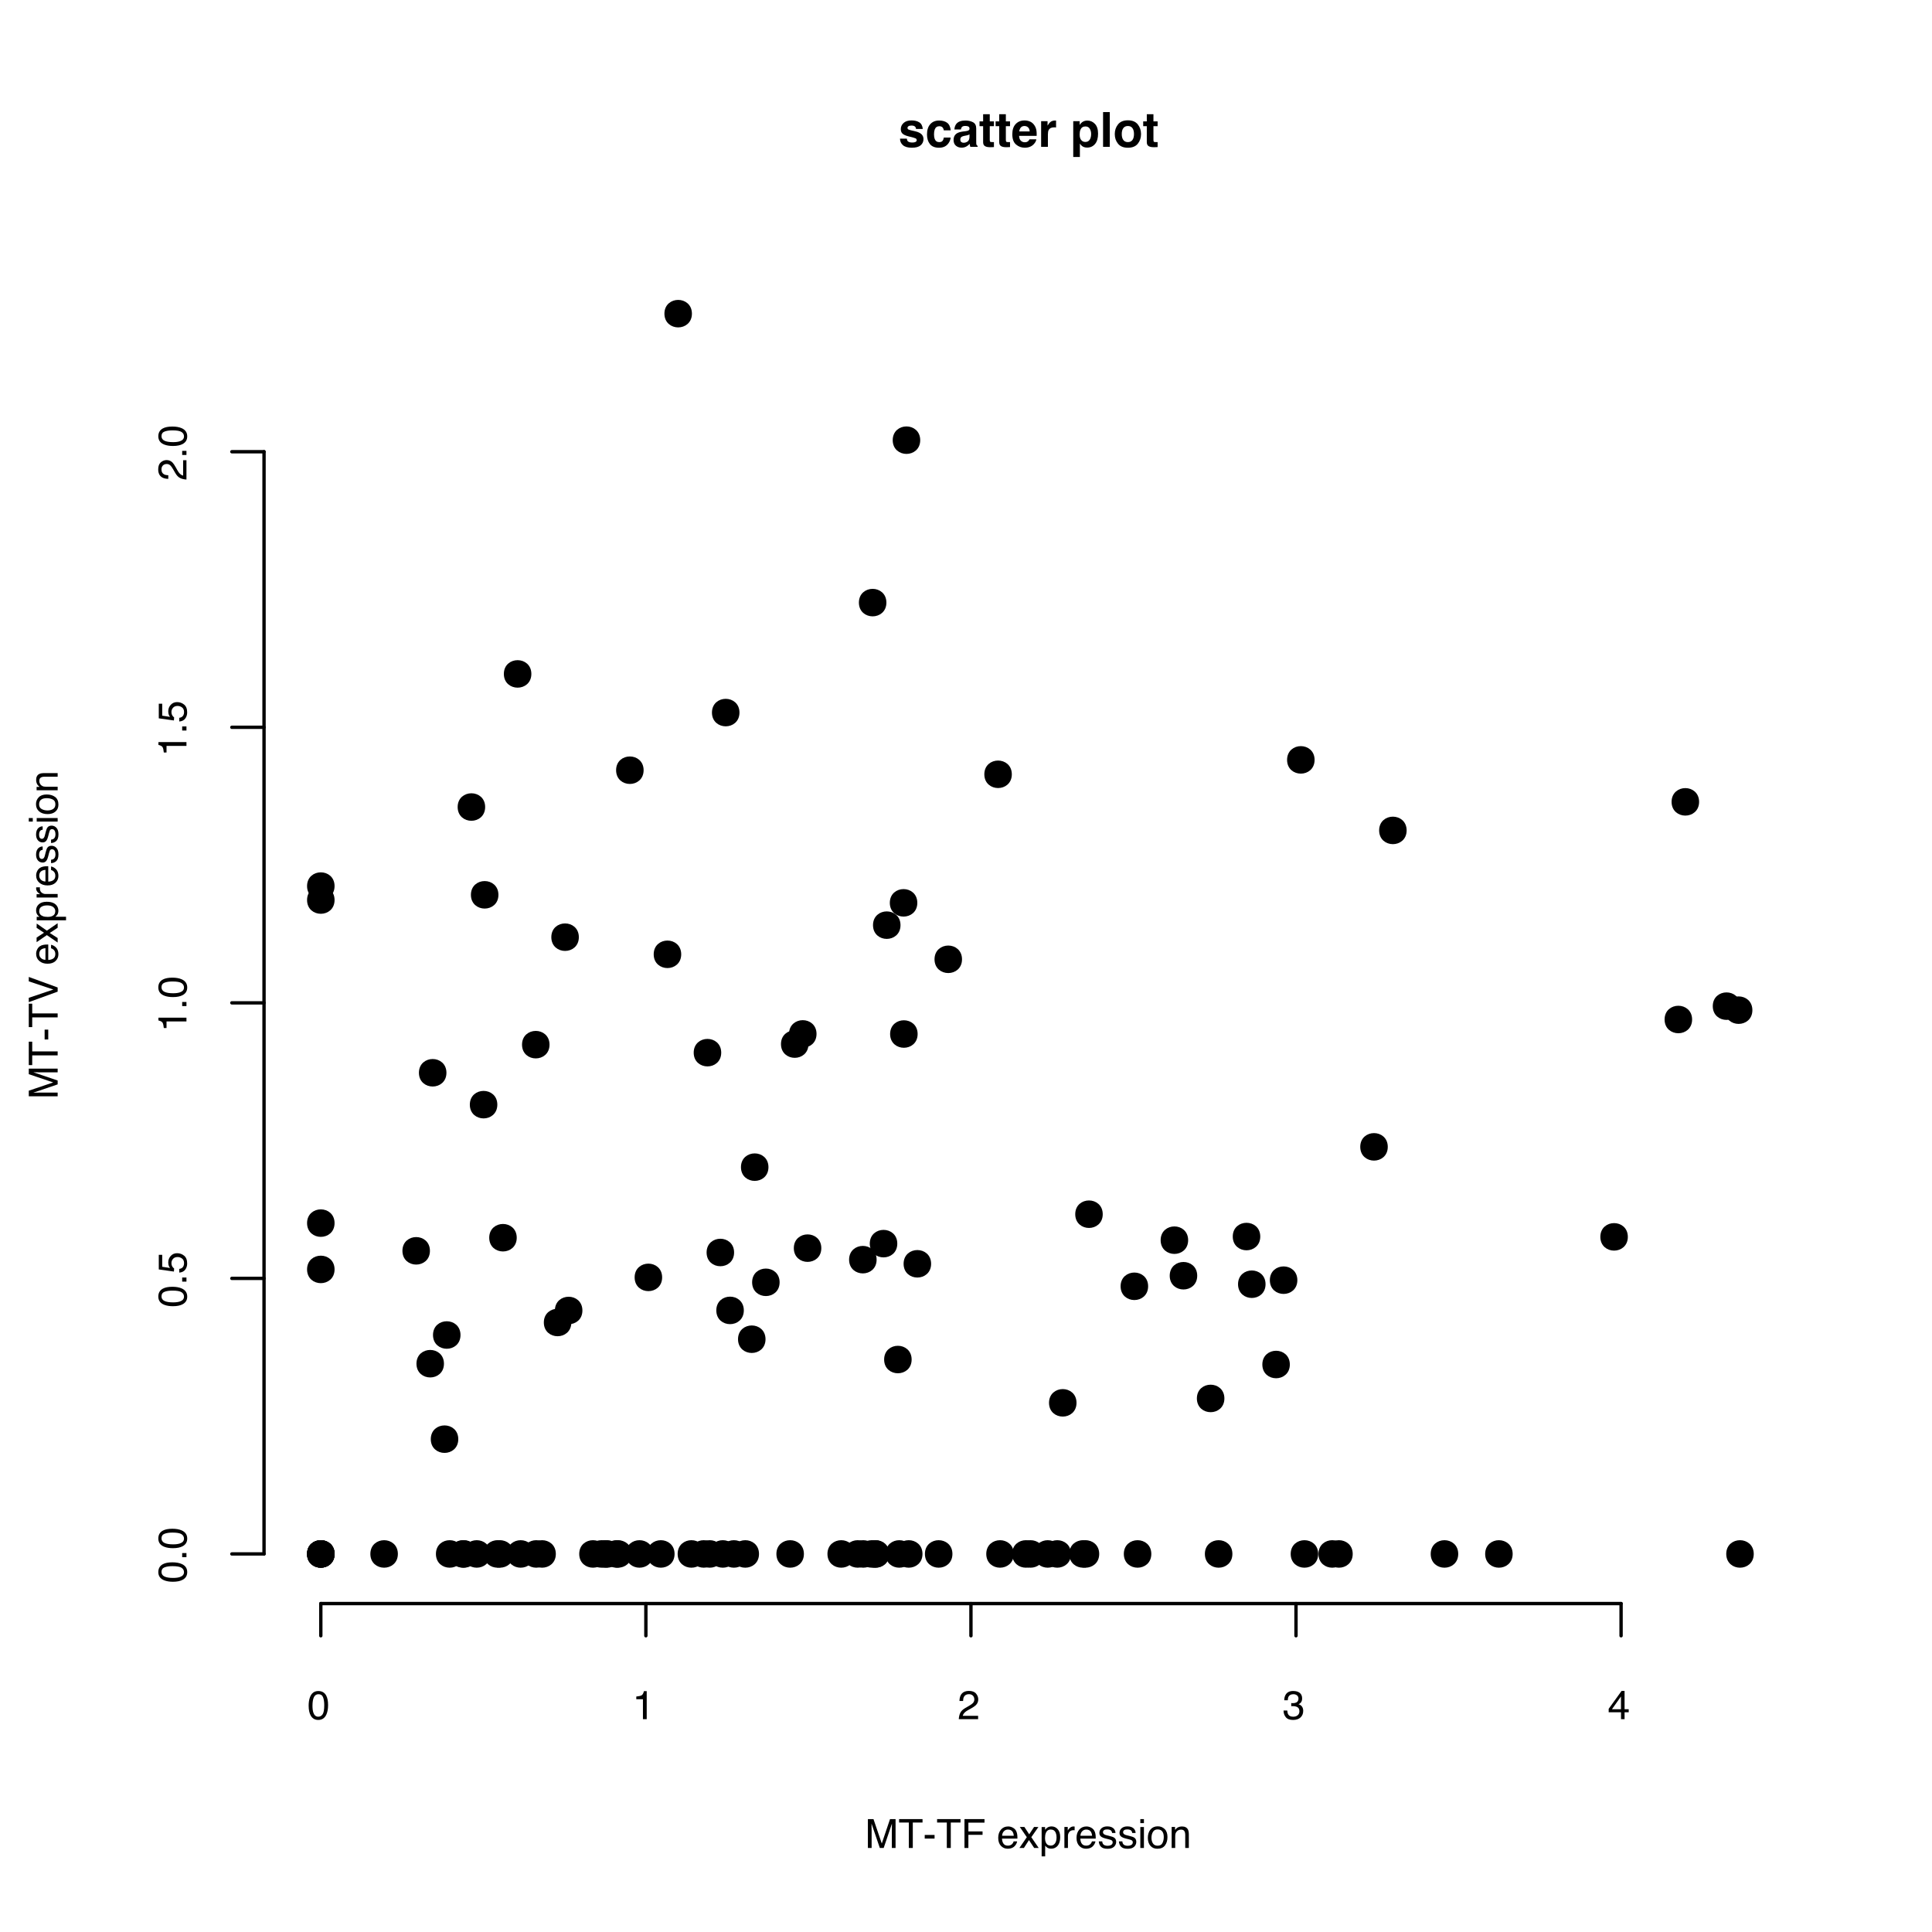 <?xml version="1.0" encoding="UTF-8"?>
<svg xmlns="http://www.w3.org/2000/svg" xmlns:xlink="http://www.w3.org/1999/xlink" width="432pt" height="432pt" viewBox="0 0 432 432" version="1.1">
<defs>
<g>
<symbol overflow="visible" id="glyph0-0">
<path style="stroke:none;" d=""/>
</symbol>
<symbol overflow="visible" id="glyph0-1">
<path style="stroke:none;" d="M 2.434 -6.293 C 3.25 -6.293 3.836 -5.957 4.203 -5.285 C 4.484 -4.766 4.625 -4.059 4.625 -3.156 C 4.625 -2.301 4.496 -1.594 4.242 -1.031 C 3.871 -0.23 3.27 0.172 2.43 0.172 C 1.676 0.172 1.113 -0.156 0.742 -0.812 C 0.434 -1.359 0.281 -2.098 0.281 -3.02 C 0.281 -3.734 0.375 -4.348 0.559 -4.859 C 0.902 -5.816 1.531 -6.293 2.434 -6.293 Z M 2.426 -0.551 C 2.836 -0.551 3.164 -0.73 3.406 -1.094 C 3.648 -1.457 3.77 -2.133 3.77 -3.125 C 3.77 -3.84 3.684 -4.426 3.508 -4.891 C 3.332 -5.352 2.988 -5.582 2.484 -5.582 C 2.016 -5.582 1.676 -5.363 1.461 -4.926 C 1.246 -4.488 1.137 -3.84 1.137 -2.988 C 1.137 -2.348 1.207 -1.832 1.344 -1.441 C 1.555 -0.848 1.914 -0.551 2.426 -0.551 Z M 2.426 -0.551 "/>
</symbol>
<symbol overflow="visible" id="glyph0-2">
<path style="stroke:none;" d="M 0.859 -4.457 L 0.859 -5.062 C 1.434 -5.117 1.832 -5.211 2.055 -5.34 C 2.281 -5.473 2.449 -5.781 2.562 -6.266 L 3.188 -6.266 L 3.188 0 L 2.344 0 L 2.344 -4.457 Z M 0.859 -4.457 "/>
</symbol>
<symbol overflow="visible" id="glyph0-3">
<path style="stroke:none;" d="M 0.281 0 C 0.312 -0.543 0.422 -1.016 0.617 -1.414 C 0.812 -1.816 1.191 -2.18 1.758 -2.508 L 2.602 -2.996 C 2.98 -3.215 3.246 -3.406 3.398 -3.559 C 3.637 -3.801 3.758 -4.082 3.758 -4.395 C 3.758 -4.762 3.648 -5.051 3.43 -5.266 C 3.207 -5.48 2.914 -5.59 2.547 -5.59 C 2.008 -5.59 1.633 -5.383 1.422 -4.977 C 1.312 -4.754 1.25 -4.449 1.238 -4.062 L 0.434 -4.062 C 0.445 -4.609 0.547 -5.055 0.738 -5.402 C 1.082 -6.012 1.688 -6.316 2.555 -6.316 C 3.273 -6.316 3.801 -6.121 4.133 -5.73 C 4.465 -5.34 4.633 -4.906 4.633 -4.43 C 4.633 -3.926 4.453 -3.496 4.102 -3.137 C 3.895 -2.93 3.527 -2.68 2.996 -2.383 L 2.395 -2.047 C 2.109 -1.891 1.883 -1.738 1.719 -1.594 C 1.426 -1.34 1.242 -1.059 1.164 -0.746 L 4.602 -0.746 L 4.602 0 Z M 0.281 0 "/>
</symbol>
<symbol overflow="visible" id="glyph0-4">
<path style="stroke:none;" d="M 2.336 0.172 C 1.594 0.172 1.055 -0.031 0.719 -0.441 C 0.383 -0.852 0.215 -1.348 0.215 -1.934 L 1.043 -1.934 C 1.078 -1.527 1.152 -1.23 1.27 -1.047 C 1.477 -0.715 1.844 -0.551 2.383 -0.551 C 2.797 -0.551 3.133 -0.66 3.383 -0.883 C 3.637 -1.105 3.762 -1.395 3.762 -1.746 C 3.762 -2.18 3.629 -2.48 3.363 -2.656 C 3.098 -2.828 2.73 -2.914 2.258 -2.914 C 2.207 -2.914 2.152 -2.914 2.098 -2.91 C 2.043 -2.91 1.988 -2.906 1.934 -2.906 L 1.934 -3.602 C 2.016 -3.594 2.086 -3.59 2.141 -3.586 C 2.195 -3.582 2.258 -3.582 2.32 -3.582 C 2.617 -3.582 2.859 -3.629 3.051 -3.723 C 3.383 -3.887 3.551 -4.18 3.551 -4.602 C 3.551 -4.914 3.438 -5.156 3.219 -5.328 C 2.996 -5.496 2.734 -5.582 2.438 -5.582 C 1.91 -5.582 1.547 -5.406 1.344 -5.055 C 1.234 -4.859 1.172 -4.586 1.156 -4.227 L 0.375 -4.227 C 0.375 -4.695 0.469 -5.094 0.656 -5.422 C 0.977 -6.008 1.543 -6.301 2.355 -6.301 C 2.996 -6.301 3.492 -6.16 3.844 -5.875 C 4.195 -5.59 4.371 -5.172 4.371 -4.633 C 4.371 -4.246 4.27 -3.93 4.062 -3.691 C 3.934 -3.543 3.766 -3.426 3.559 -3.34 C 3.891 -3.25 4.148 -3.074 4.336 -2.816 C 4.523 -2.555 4.613 -2.238 4.613 -1.863 C 4.613 -1.262 4.418 -0.773 4.02 -0.395 C 3.625 -0.016 3.062 0.172 2.336 0.172 Z M 2.336 0.172 "/>
</symbol>
<symbol overflow="visible" id="glyph0-5">
<path style="stroke:none;" d="M 2.977 -2.227 L 2.977 -5.078 L 0.957 -2.227 Z M 2.988 0 L 2.988 -1.539 L 0.227 -1.539 L 0.227 -2.312 L 3.109 -6.312 L 3.781 -6.312 L 3.781 -2.227 L 4.707 -2.227 L 4.707 -1.539 L 3.781 -1.539 L 3.781 0 Z M 2.988 0 "/>
</symbol>
<symbol overflow="visible" id="glyph0-6">
<path style="stroke:none;" d="M 0.664 -6.457 L 1.914 -6.457 L 3.77 -0.996 L 5.613 -6.457 L 6.852 -6.457 L 6.852 0 L 6.02 0 L 6.02 -3.809 C 6.02 -3.941 6.023 -4.16 6.031 -4.465 C 6.035 -4.77 6.039 -5.098 6.039 -5.445 L 4.195 0 L 3.332 0 L 1.477 -5.445 L 1.477 -5.246 C 1.477 -5.09 1.48 -4.848 1.488 -4.523 C 1.496 -4.199 1.5 -3.961 1.5 -3.809 L 1.5 0 L 0.664 0 Z M 0.664 -6.457 "/>
</symbol>
<symbol overflow="visible" id="glyph0-7">
<path style="stroke:none;" d="M 5.383 -6.457 L 5.383 -5.688 L 3.207 -5.688 L 3.207 0 L 2.32 0 L 2.32 -5.688 L 0.145 -5.688 L 0.145 -6.457 Z M 5.383 -6.457 "/>
</symbol>
<symbol overflow="visible" id="glyph0-8">
<path style="stroke:none;" d="M 0.375 -2.914 L 2.578 -2.914 L 2.578 -2.102 L 0.375 -2.102 Z M 0.375 -2.914 "/>
</symbol>
<symbol overflow="visible" id="glyph0-9">
<path style="stroke:none;" d="M 0.77 -6.457 L 5.246 -6.457 L 5.246 -5.664 L 1.645 -5.664 L 1.645 -3.703 L 4.812 -3.703 L 4.812 -2.938 L 1.645 -2.938 L 1.645 0 L 0.77 0 Z M 0.77 -6.457 "/>
</symbol>
<symbol overflow="visible" id="glyph0-10">
<g>
</g>
</symbol>
<symbol overflow="visible" id="glyph0-11">
<path style="stroke:none;" d="M 2.539 -4.812 C 2.875 -4.812 3.199 -4.734 3.512 -4.578 C 3.824 -4.422 4.062 -4.219 4.227 -3.969 C 4.387 -3.73 4.492 -3.453 4.543 -3.137 C 4.59 -2.922 4.613 -2.574 4.613 -2.102 L 1.164 -2.102 C 1.18 -1.625 1.293 -1.238 1.504 -0.953 C 1.715 -0.664 2.039 -0.52 2.484 -0.52 C 2.898 -0.52 3.227 -0.656 3.473 -0.926 C 3.613 -1.086 3.711 -1.27 3.77 -1.477 L 4.547 -1.477 C 4.527 -1.305 4.461 -1.109 4.344 -0.898 C 4.227 -0.688 4.098 -0.512 3.953 -0.379 C 3.715 -0.145 3.418 0.016 3.062 0.098 C 2.871 0.145 2.656 0.168 2.418 0.168 C 1.832 0.168 1.336 -0.047 0.926 -0.473 C 0.52 -0.898 0.316 -1.496 0.316 -2.262 C 0.316 -3.02 0.523 -3.633 0.93 -4.105 C 1.34 -4.578 1.879 -4.812 2.539 -4.812 Z M 3.801 -2.73 C 3.77 -3.07 3.695 -3.344 3.578 -3.551 C 3.359 -3.93 3 -4.121 2.492 -4.121 C 2.129 -4.121 1.824 -3.992 1.578 -3.73 C 1.332 -3.469 1.203 -3.133 1.188 -2.73 Z M 3.801 -2.73 "/>
</symbol>
<symbol overflow="visible" id="glyph0-12">
<path style="stroke:none;" d="M 0.133 -4.707 L 1.156 -4.707 L 2.238 -3.051 L 3.332 -4.707 L 4.293 -4.684 L 2.707 -2.414 L 4.363 0 L 3.352 0 L 2.184 -1.766 L 1.051 0 L 0.047 0 L 1.703 -2.414 Z M 0.133 -4.707 "/>
</symbol>
<symbol overflow="visible" id="glyph0-13">
<path style="stroke:none;" d="M 2.566 -0.531 C 2.938 -0.531 3.242 -0.688 3.488 -0.996 C 3.73 -1.305 3.855 -1.766 3.855 -2.383 C 3.855 -2.758 3.801 -3.078 3.691 -3.348 C 3.484 -3.867 3.109 -4.125 2.566 -4.125 C 2.02 -4.125 1.645 -3.852 1.441 -3.305 C 1.332 -3.012 1.277 -2.641 1.277 -2.188 C 1.277 -1.824 1.332 -1.516 1.441 -1.262 C 1.648 -0.773 2.023 -0.531 2.566 -0.531 Z M 0.52 -4.684 L 1.289 -4.684 L 1.289 -4.062 C 1.445 -4.273 1.617 -4.441 1.805 -4.559 C 2.07 -4.734 2.387 -4.82 2.746 -4.82 C 3.281 -4.82 3.734 -4.617 4.105 -4.207 C 4.477 -3.797 4.664 -3.215 4.664 -2.457 C 4.664 -1.43 4.395 -0.699 3.859 -0.258 C 3.52 0.02 3.125 0.156 2.672 0.156 C 2.316 0.156 2.02 0.082 1.781 -0.074 C 1.641 -0.164 1.484 -0.312 1.309 -0.527 L 1.309 1.875 L 0.52 1.875 Z M 0.52 -4.684 "/>
</symbol>
<symbol overflow="visible" id="glyph0-14">
<path style="stroke:none;" d="M 0.602 -4.707 L 1.352 -4.707 L 1.352 -3.895 C 1.414 -4.051 1.566 -4.246 1.805 -4.473 C 2.047 -4.699 2.324 -4.812 2.637 -4.812 C 2.652 -4.812 2.676 -4.812 2.711 -4.809 C 2.746 -4.805 2.805 -4.797 2.891 -4.789 L 2.891 -3.953 C 2.844 -3.965 2.801 -3.969 2.762 -3.973 C 2.723 -3.977 2.68 -3.977 2.633 -3.977 C 2.234 -3.977 1.93 -3.848 1.715 -3.594 C 1.5 -3.336 1.395 -3.039 1.395 -2.707 L 1.395 0 L 0.602 0 Z M 0.602 -4.707 "/>
</symbol>
<symbol overflow="visible" id="glyph0-15">
<path style="stroke:none;" d="M 1.051 -1.477 C 1.074 -1.211 1.141 -1.012 1.25 -0.871 C 1.449 -0.617 1.793 -0.488 2.285 -0.488 C 2.578 -0.488 2.836 -0.551 3.059 -0.68 C 3.281 -0.805 3.391 -1.004 3.391 -1.27 C 3.391 -1.473 3.305 -1.625 3.125 -1.73 C 3.012 -1.797 2.785 -1.871 2.449 -1.957 L 1.82 -2.113 C 1.418 -2.215 1.121 -2.324 0.93 -2.449 C 0.59 -2.664 0.422 -2.957 0.422 -3.336 C 0.422 -3.781 0.582 -4.141 0.902 -4.418 C 1.223 -4.691 1.656 -4.828 2.195 -4.828 C 2.906 -4.828 3.418 -4.621 3.73 -4.207 C 3.926 -3.941 4.023 -3.656 4.016 -3.352 L 3.27 -3.352 C 3.254 -3.531 3.191 -3.695 3.082 -3.84 C 2.898 -4.047 2.586 -4.152 2.137 -4.152 C 1.836 -4.152 1.609 -4.094 1.457 -3.98 C 1.305 -3.867 1.227 -3.715 1.227 -3.527 C 1.227 -3.324 1.328 -3.16 1.531 -3.035 C 1.648 -2.961 1.82 -2.898 2.047 -2.844 L 2.57 -2.715 C 3.141 -2.578 3.52 -2.445 3.715 -2.316 C 4.023 -2.113 4.176 -1.797 4.176 -1.363 C 4.176 -0.945 4.016 -0.582 3.699 -0.277 C 3.379 0.027 2.895 0.18 2.246 0.18 C 1.547 0.18 1.051 0.02 0.758 -0.297 C 0.465 -0.613 0.312 -1.008 0.289 -1.477 Z M 1.051 -1.477 "/>
</symbol>
<symbol overflow="visible" id="glyph0-16">
<path style="stroke:none;" d="M 0.578 -4.684 L 1.383 -4.684 L 1.383 0 L 0.578 0 Z M 0.578 -6.457 L 1.383 -6.457 L 1.383 -5.559 L 0.578 -5.559 Z M 0.578 -6.457 "/>
</symbol>
<symbol overflow="visible" id="glyph0-17">
<path style="stroke:none;" d="M 2.449 -0.508 C 2.973 -0.508 3.332 -0.707 3.527 -1.105 C 3.723 -1.504 3.82 -1.945 3.82 -2.43 C 3.82 -2.871 3.75 -3.227 3.609 -3.504 C 3.387 -3.938 3 -4.152 2.457 -4.152 C 1.973 -4.152 1.621 -3.969 1.402 -3.598 C 1.184 -3.23 1.07 -2.785 1.07 -2.262 C 1.07 -1.762 1.184 -1.344 1.402 -1.012 C 1.621 -0.676 1.969 -0.508 2.449 -0.508 Z M 2.477 -4.844 C 3.086 -4.844 3.598 -4.641 4.016 -4.234 C 4.434 -3.832 4.645 -3.238 4.645 -2.453 C 4.645 -1.695 4.461 -1.066 4.09 -0.57 C 3.723 -0.074 3.148 0.172 2.375 0.172 C 1.727 0.172 1.211 -0.047 0.832 -0.484 C 0.449 -0.922 0.258 -1.512 0.258 -2.25 C 0.258 -3.039 0.461 -3.672 0.859 -4.141 C 1.262 -4.609 1.801 -4.844 2.477 -4.844 Z M 2.477 -4.844 "/>
</symbol>
<symbol overflow="visible" id="glyph0-18">
<path style="stroke:none;" d="M 0.578 -4.707 L 1.332 -4.707 L 1.332 -4.039 C 1.555 -4.312 1.789 -4.512 2.039 -4.633 C 2.289 -4.754 2.566 -4.812 2.871 -4.812 C 3.539 -4.812 3.988 -4.578 4.223 -4.113 C 4.352 -3.859 4.418 -3.492 4.418 -3.02 L 4.418 0 L 3.613 0 L 3.613 -2.965 C 3.613 -3.254 3.57 -3.484 3.484 -3.66 C 3.344 -3.953 3.09 -4.102 2.719 -4.102 C 2.531 -4.102 2.379 -4.082 2.258 -4.043 C 2.043 -3.977 1.852 -3.852 1.688 -3.656 C 1.555 -3.5 1.469 -3.34 1.43 -3.176 C 1.391 -3.008 1.371 -2.773 1.371 -2.465 L 1.371 0 L 0.578 0 Z M 0.578 -4.707 "/>
</symbol>
<symbol overflow="visible" id="glyph1-0">
<path style="stroke:none;" d=""/>
</symbol>
<symbol overflow="visible" id="glyph1-1">
<path style="stroke:none;" d="M -6.293 -2.434 C -6.293 -3.25 -5.957 -3.836 -5.285 -4.203 C -4.766 -4.484 -4.059 -4.625 -3.156 -4.625 C -2.301 -4.625 -1.594 -4.496 -1.031 -4.242 C -0.23 -3.871 0.172 -3.27 0.172 -2.43 C 0.172 -1.676 -0.156 -1.113 -0.812 -0.742 C -1.359 -0.434 -2.098 -0.281 -3.02 -0.281 C -3.734 -0.281 -4.348 -0.375 -4.859 -0.559 C -5.816 -0.902 -6.293 -1.531 -6.293 -2.434 Z M -0.551 -2.426 C -0.551 -2.836 -0.73 -3.164 -1.094 -3.406 C -1.457 -3.648 -2.133 -3.77 -3.125 -3.77 C -3.84 -3.77 -4.426 -3.684 -4.891 -3.508 C -5.352 -3.332 -5.582 -2.988 -5.582 -2.484 C -5.582 -2.02 -5.363 -1.676 -4.926 -1.461 C -4.488 -1.246 -3.84 -1.137 -2.988 -1.137 C -2.348 -1.137 -1.832 -1.207 -1.441 -1.344 C -0.848 -1.555 -0.551 -1.914 -0.551 -2.426 Z M -0.551 -2.426 "/>
</symbol>
<symbol overflow="visible" id="glyph1-2">
<path style="stroke:none;" d="M -0.957 -0.77 L -0.957 -1.688 L 0 -1.688 L 0 -0.77 Z M -0.957 -0.77 "/>
</symbol>
<symbol overflow="visible" id="glyph1-3">
<path style="stroke:none;" d="M -1.605 -1.113 C -1.152 -1.164 -0.84 -1.375 -0.668 -1.742 C -0.578 -1.93 -0.535 -2.145 -0.535 -2.391 C -0.535 -2.859 -0.684 -3.207 -0.984 -3.434 C -1.281 -3.656 -1.613 -3.77 -1.977 -3.77 C -2.418 -3.77 -2.758 -3.637 -2.996 -3.367 C -3.238 -3.102 -3.359 -2.777 -3.359 -2.402 C -3.359 -2.133 -3.305 -1.898 -3.199 -1.703 C -3.094 -1.508 -2.945 -1.344 -2.758 -1.203 L -2.801 -0.52 L -6.188 -0.996 L -6.188 -4.266 L -5.422 -4.266 L -5.422 -1.59 L -3.672 -1.324 C -3.785 -1.469 -3.867 -1.609 -3.926 -1.742 C -4.023 -1.977 -4.07 -2.246 -4.07 -2.555 C -4.07 -3.133 -3.883 -3.621 -3.512 -4.02 C -3.141 -4.422 -2.668 -4.625 -2.098 -4.625 C -1.5 -4.625 -0.977 -4.438 -0.523 -4.07 C -0.07 -3.703 0.16 -3.117 0.16 -2.312 C 0.16 -1.801 0.016 -1.344 -0.273 -0.953 C -0.562 -0.559 -1.008 -0.336 -1.605 -0.289 Z M -1.605 -1.113 "/>
</symbol>
<symbol overflow="visible" id="glyph1-4">
<path style="stroke:none;" d="M -4.457 -0.863 L -5.062 -0.863 C -5.117 -1.434 -5.211 -1.832 -5.34 -2.059 C -5.473 -2.281 -5.781 -2.449 -6.266 -2.562 L -6.266 -3.188 L 0 -3.188 L 0 -2.344 L -4.457 -2.344 Z M -4.457 -0.863 "/>
</symbol>
<symbol overflow="visible" id="glyph1-5">
<path style="stroke:none;" d="M 0 -0.281 C -0.543 -0.312 -1.016 -0.422 -1.414 -0.617 C -1.816 -0.812 -2.18 -1.191 -2.508 -1.758 L -2.996 -2.602 C -3.215 -2.98 -3.406 -3.246 -3.559 -3.398 C -3.801 -3.637 -4.082 -3.758 -4.395 -3.758 C -4.762 -3.758 -5.051 -3.648 -5.266 -3.43 C -5.48 -3.207 -5.59 -2.914 -5.59 -2.551 C -5.59 -2.008 -5.383 -1.633 -4.977 -1.426 C -4.754 -1.312 -4.449 -1.25 -4.062 -1.238 L -4.062 -0.434 C -4.609 -0.445 -5.055 -0.547 -5.402 -0.738 C -6.012 -1.082 -6.316 -1.688 -6.316 -2.555 C -6.316 -3.273 -6.121 -3.801 -5.73 -4.133 C -5.34 -4.465 -4.906 -4.633 -4.43 -4.633 C -3.926 -4.633 -3.496 -4.453 -3.137 -4.102 C -2.93 -3.895 -2.68 -3.527 -2.383 -2.996 L -2.047 -2.395 C -1.891 -2.109 -1.738 -1.883 -1.594 -1.719 C -1.34 -1.426 -1.059 -1.242 -0.746 -1.164 L -0.746 -4.602 L 0 -4.602 Z M 0 -0.281 "/>
</symbol>
<symbol overflow="visible" id="glyph1-6">
<path style="stroke:none;" d="M -6.457 -0.664 L -6.457 -1.918 L -0.996 -3.77 L -6.457 -5.613 L -6.457 -6.852 L 0 -6.852 L 0 -6.02 L -3.809 -6.02 C -3.941 -6.02 -4.16 -6.023 -4.465 -6.031 C -4.77 -6.035 -5.098 -6.039 -5.445 -6.039 L 0 -4.195 L 0 -3.332 L -5.445 -1.477 L -5.246 -1.477 C -5.09 -1.477 -4.848 -1.48 -4.523 -1.488 C -4.199 -1.496 -3.961 -1.5 -3.809 -1.5 L 0 -1.5 L 0 -0.664 Z M -6.457 -0.664 "/>
</symbol>
<symbol overflow="visible" id="glyph1-7">
<path style="stroke:none;" d="M -6.457 -5.383 L -5.688 -5.383 L -5.688 -3.207 L 0 -3.207 L 0 -2.32 L -5.688 -2.32 L -5.688 -0.145 L -6.457 -0.145 Z M -6.457 -5.383 "/>
</symbol>
<symbol overflow="visible" id="glyph1-8">
<path style="stroke:none;" d="M -2.914 -0.375 L -2.914 -2.578 L -2.102 -2.578 L -2.102 -0.375 Z M -2.914 -0.375 "/>
</symbol>
<symbol overflow="visible" id="glyph1-9">
<path style="stroke:none;" d="M -6.457 -1.195 L -0.957 -3.051 L -6.457 -4.883 L -6.457 -5.863 L 0 -3.508 L 0 -2.578 L -6.457 -0.23 Z M -6.457 -1.195 "/>
</symbol>
<symbol overflow="visible" id="glyph1-10">
<g>
</g>
</symbol>
<symbol overflow="visible" id="glyph1-11">
<path style="stroke:none;" d="M -4.812 -2.539 C -4.812 -2.875 -4.734 -3.199 -4.578 -3.512 C -4.422 -3.824 -4.219 -4.062 -3.969 -4.227 C -3.73 -4.387 -3.453 -4.492 -3.137 -4.543 C -2.922 -4.59 -2.574 -4.613 -2.102 -4.613 L -2.102 -1.164 C -1.625 -1.18 -1.238 -1.293 -0.953 -1.504 C -0.664 -1.715 -0.52 -2.039 -0.52 -2.484 C -0.52 -2.898 -0.656 -3.227 -0.926 -3.473 C -1.086 -3.613 -1.27 -3.711 -1.477 -3.77 L -1.477 -4.547 C -1.305 -4.527 -1.109 -4.461 -0.898 -4.344 C -0.688 -4.227 -0.512 -4.098 -0.379 -3.953 C -0.145 -3.715 0.016 -3.418 0.098 -3.062 C 0.145 -2.871 0.168 -2.656 0.168 -2.418 C 0.168 -1.832 -0.047 -1.336 -0.473 -0.926 C -0.898 -0.52 -1.496 -0.316 -2.262 -0.316 C -3.02 -0.316 -3.633 -0.523 -4.105 -0.934 C -4.578 -1.344 -4.812 -1.879 -4.812 -2.539 Z M -2.73 -3.801 C -3.07 -3.77 -3.344 -3.695 -3.551 -3.578 C -3.93 -3.359 -4.121 -3 -4.121 -2.492 C -4.121 -2.129 -3.992 -1.824 -3.73 -1.578 C -3.469 -1.332 -3.133 -1.203 -2.73 -1.188 Z M -2.73 -3.801 "/>
</symbol>
<symbol overflow="visible" id="glyph1-12">
<path style="stroke:none;" d="M -4.707 -0.133 L -4.707 -1.156 L -3.051 -2.238 L -4.707 -3.332 L -4.684 -4.293 L -2.414 -2.707 L 0 -4.363 L 0 -3.352 L -1.766 -2.184 L 0 -1.051 L 0 -0.047 L -2.414 -1.707 Z M -4.707 -0.133 "/>
</symbol>
<symbol overflow="visible" id="glyph1-13">
<path style="stroke:none;" d="M -0.531 -2.566 C -0.531 -2.938 -0.688 -3.242 -0.996 -3.488 C -1.305 -3.73 -1.766 -3.855 -2.383 -3.855 C -2.758 -3.855 -3.078 -3.801 -3.348 -3.691 C -3.867 -3.484 -4.125 -3.113 -4.125 -2.566 C -4.125 -2.02 -3.852 -1.645 -3.305 -1.441 C -3.012 -1.332 -2.641 -1.277 -2.188 -1.277 C -1.824 -1.277 -1.516 -1.332 -1.262 -1.441 C -0.773 -1.648 -0.531 -2.023 -0.531 -2.566 Z M -4.684 -0.52 L -4.684 -1.289 L -4.062 -1.289 C -4.273 -1.445 -4.441 -1.617 -4.559 -1.805 C -4.734 -2.074 -4.82 -2.387 -4.82 -2.746 C -4.82 -3.281 -4.617 -3.734 -4.207 -4.105 C -3.797 -4.477 -3.215 -4.664 -2.457 -4.664 C -1.43 -4.664 -0.699 -4.395 -0.258 -3.859 C 0.02 -3.52 0.16 -3.125 0.16 -2.672 C 0.16 -2.316 0.082 -2.02 -0.074 -1.781 C -0.164 -1.641 -0.312 -1.484 -0.527 -1.309 L 1.875 -1.309 L 1.875 -0.52 Z M -4.684 -0.52 "/>
</symbol>
<symbol overflow="visible" id="glyph1-14">
<path style="stroke:none;" d="M -4.707 -0.602 L -4.707 -1.355 L -3.895 -1.355 C -4.051 -1.414 -4.246 -1.566 -4.473 -1.805 C -4.699 -2.047 -4.812 -2.324 -4.812 -2.637 C -4.812 -2.652 -4.812 -2.676 -4.809 -2.711 C -4.805 -2.746 -4.797 -2.809 -4.789 -2.891 L -3.953 -2.891 C -3.965 -2.844 -3.969 -2.801 -3.973 -2.762 C -3.977 -2.723 -3.977 -2.68 -3.977 -2.633 C -3.977 -2.234 -3.848 -1.93 -3.594 -1.715 C -3.336 -1.5 -3.039 -1.395 -2.707 -1.395 L 0 -1.395 L 0 -0.602 Z M -4.707 -0.602 "/>
</symbol>
<symbol overflow="visible" id="glyph1-15">
<path style="stroke:none;" d="M -1.477 -1.051 C -1.211 -1.074 -1.012 -1.141 -0.871 -1.25 C -0.617 -1.449 -0.488 -1.793 -0.488 -2.285 C -0.488 -2.578 -0.551 -2.836 -0.68 -3.059 C -0.805 -3.281 -1.004 -3.391 -1.27 -3.391 C -1.473 -3.391 -1.625 -3.305 -1.73 -3.125 C -1.797 -3.012 -1.871 -2.785 -1.957 -2.449 L -2.113 -1.82 C -2.215 -1.418 -2.324 -1.121 -2.449 -0.934 C -2.664 -0.594 -2.957 -0.422 -3.336 -0.422 C -3.781 -0.422 -4.141 -0.582 -4.418 -0.902 C -4.691 -1.223 -4.828 -1.656 -4.828 -2.199 C -4.828 -2.906 -4.621 -3.418 -4.207 -3.73 C -3.941 -3.926 -3.656 -4.023 -3.352 -4.016 L -3.352 -3.27 C -3.531 -3.254 -3.695 -3.191 -3.84 -3.082 C -4.047 -2.898 -4.152 -2.586 -4.152 -2.137 C -4.152 -1.836 -4.094 -1.609 -3.98 -1.457 C -3.867 -1.305 -3.715 -1.227 -3.527 -1.227 C -3.324 -1.227 -3.16 -1.328 -3.035 -1.531 C -2.961 -1.648 -2.898 -1.82 -2.844 -2.047 L -2.715 -2.57 C -2.578 -3.141 -2.445 -3.52 -2.316 -3.715 C -2.113 -4.023 -1.797 -4.176 -1.363 -4.176 C -0.945 -4.176 -0.582 -4.016 -0.277 -3.699 C 0.027 -3.379 0.18 -2.895 0.18 -2.246 C 0.18 -1.547 0.02 -1.051 -0.297 -0.758 C -0.613 -0.465 -1.008 -0.312 -1.477 -0.289 Z M -1.477 -1.051 "/>
</symbol>
<symbol overflow="visible" id="glyph1-16">
<path style="stroke:none;" d="M -4.684 -0.582 L -4.684 -1.383 L 0 -1.383 L 0 -0.578 Z M -6.457 -0.582 L -6.457 -1.383 L -5.559 -1.383 L -5.559 -0.582 Z M -6.457 -0.582 "/>
</symbol>
<symbol overflow="visible" id="glyph1-17">
<path style="stroke:none;" d="M -0.508 -2.449 C -0.508 -2.973 -0.707 -3.332 -1.105 -3.527 C -1.504 -3.723 -1.945 -3.82 -2.43 -3.82 C -2.871 -3.82 -3.227 -3.75 -3.504 -3.609 C -3.938 -3.387 -4.152 -3 -4.152 -2.457 C -4.152 -1.973 -3.969 -1.621 -3.598 -1.402 C -3.23 -1.184 -2.785 -1.074 -2.262 -1.074 C -1.762 -1.074 -1.344 -1.184 -1.012 -1.402 C -0.676 -1.621 -0.508 -1.969 -0.508 -2.449 Z M -4.844 -2.48 C -4.844 -3.086 -4.641 -3.598 -4.234 -4.016 C -3.832 -4.434 -3.238 -4.645 -2.453 -4.645 C -1.695 -4.645 -1.066 -4.461 -0.57 -4.09 C -0.074 -3.723 0.172 -3.148 0.172 -2.375 C 0.172 -1.727 -0.047 -1.211 -0.484 -0.832 C -0.922 -0.449 -1.512 -0.258 -2.25 -0.258 C -3.039 -0.258 -3.672 -0.461 -4.141 -0.863 C -4.609 -1.262 -4.844 -1.801 -4.844 -2.48 Z M -4.844 -2.48 "/>
</symbol>
<symbol overflow="visible" id="glyph1-18">
<path style="stroke:none;" d="M -4.707 -0.582 L -4.707 -1.332 L -4.039 -1.332 C -4.312 -1.555 -4.512 -1.789 -4.633 -2.039 C -4.754 -2.289 -4.812 -2.566 -4.812 -2.871 C -4.812 -3.539 -4.578 -3.988 -4.113 -4.223 C -3.859 -4.352 -3.492 -4.418 -3.02 -4.418 L 0 -4.418 L 0 -3.613 L -2.965 -3.613 C -3.254 -3.613 -3.484 -3.57 -3.66 -3.484 C -3.953 -3.344 -4.102 -3.09 -4.102 -2.719 C -4.102 -2.531 -4.082 -2.379 -4.043 -2.258 C -3.977 -2.043 -3.852 -1.852 -3.656 -1.688 C -3.5 -1.555 -3.34 -1.469 -3.176 -1.43 C -3.008 -1.391 -2.773 -1.371 -2.465 -1.371 L 0 -1.371 L 0 -0.578 Z M -4.707 -0.582 "/>
</symbol>
<symbol overflow="visible" id="glyph2-0">
<path style="stroke:none;" d=""/>
</symbol>
<symbol overflow="visible" id="glyph2-1">
<path style="stroke:none;" d="M 1.871 -1.836 C 1.902 -1.566 1.973 -1.379 2.078 -1.266 C 2.266 -1.066 2.609 -0.965 3.109 -0.965 C 3.406 -0.965 3.641 -1.008 3.816 -1.098 C 3.988 -1.184 4.078 -1.316 4.078 -1.492 C 4.078 -1.66 4.008 -1.789 3.867 -1.879 C 3.727 -1.965 3.203 -2.117 2.301 -2.332 C 1.648 -2.492 1.191 -2.695 0.922 -2.938 C 0.656 -3.176 0.523 -3.52 0.523 -3.973 C 0.523 -4.504 0.73 -4.957 1.148 -5.34 C 1.562 -5.723 2.148 -5.91 2.906 -5.91 C 3.621 -5.91 4.207 -5.77 4.66 -5.48 C 5.109 -5.195 5.371 -4.699 5.438 -3.996 L 3.934 -3.996 C 3.914 -4.191 3.859 -4.344 3.77 -4.457 C 3.605 -4.66 3.324 -4.762 2.926 -4.762 C 2.598 -4.762 2.367 -4.711 2.227 -4.609 C 2.09 -4.508 2.02 -4.387 2.02 -4.25 C 2.02 -4.078 2.094 -3.953 2.242 -3.875 C 2.391 -3.793 2.91 -3.656 3.809 -3.461 C 4.406 -3.32 4.852 -3.105 5.152 -2.82 C 5.449 -2.531 5.594 -2.172 5.594 -1.738 C 5.594 -1.172 5.383 -0.707 4.961 -0.344 C 4.535 0.016 3.883 0.195 2.996 0.195 C 2.094 0.195 1.426 0.004 0.992 -0.379 C 0.562 -0.758 0.348 -1.246 0.348 -1.836 Z M 1.871 -1.836 "/>
</symbol>
<symbol overflow="visible" id="glyph2-2">
<path style="stroke:none;" d="M 4.133 -3.688 C 4.105 -3.902 4.035 -4.094 3.918 -4.266 C 3.75 -4.496 3.488 -4.613 3.133 -4.613 C 2.625 -4.613 2.281 -4.363 2.094 -3.859 C 1.996 -3.594 1.945 -3.238 1.945 -2.793 C 1.945 -2.371 1.996 -2.035 2.094 -1.777 C 2.273 -1.301 2.609 -1.059 3.105 -1.059 C 3.457 -1.059 3.707 -1.156 3.855 -1.344 C 4.004 -1.535 4.094 -1.781 4.125 -2.082 L 5.66 -2.082 C 5.625 -1.625 5.457 -1.195 5.164 -0.785 C 4.691 -0.129 3.992 0.199 3.07 0.199 C 2.145 0.199 1.465 -0.074 1.027 -0.621 C 0.594 -1.172 0.375 -1.883 0.375 -2.758 C 0.375 -3.746 0.613 -4.516 1.098 -5.062 C 1.578 -5.609 2.242 -5.887 3.09 -5.887 C 3.812 -5.887 4.402 -5.723 4.859 -5.398 C 5.316 -5.074 5.59 -4.504 5.676 -3.688 Z M 4.133 -3.688 "/>
</symbol>
<symbol overflow="visible" id="glyph2-3">
<path style="stroke:none;" d="M 3.871 -2.793 C 3.777 -2.734 3.68 -2.688 3.582 -2.648 C 3.484 -2.613 3.355 -2.578 3.184 -2.547 L 2.848 -2.484 C 2.531 -2.426 2.305 -2.359 2.168 -2.277 C 1.934 -2.141 1.82 -1.93 1.82 -1.641 C 1.82 -1.383 1.891 -1.199 2.031 -1.082 C 2.176 -0.969 2.348 -0.914 2.551 -0.914 C 2.875 -0.914 3.172 -1.008 3.445 -1.195 C 3.719 -1.387 3.859 -1.734 3.871 -2.234 Z M 2.957 -3.496 C 3.234 -3.531 3.434 -3.574 3.555 -3.629 C 3.77 -3.719 3.875 -3.863 3.875 -4.055 C 3.875 -4.289 3.793 -4.453 3.629 -4.543 C 3.465 -4.633 3.227 -4.676 2.91 -4.676 C 2.555 -4.676 2.305 -4.59 2.156 -4.414 C 2.051 -4.285 1.98 -4.109 1.945 -3.887 L 0.496 -3.887 C 0.527 -4.391 0.668 -4.801 0.918 -5.125 C 1.316 -5.633 1.996 -5.887 2.965 -5.887 C 3.594 -5.887 4.152 -5.762 4.641 -5.512 C 5.129 -5.262 5.375 -4.789 5.375 -4.098 L 5.375 -1.461 C 5.375 -1.277 5.379 -1.055 5.383 -0.797 C 5.395 -0.598 5.426 -0.465 5.473 -0.395 C 5.523 -0.324 5.598 -0.266 5.695 -0.223 L 5.695 0 L 4.059 0 C 4.016 -0.117 3.984 -0.227 3.965 -0.328 C 3.949 -0.43 3.934 -0.543 3.922 -0.676 C 3.715 -0.449 3.477 -0.258 3.207 -0.102 C 2.883 0.086 2.516 0.18 2.109 0.18 C 1.59 0.18 1.16 0.031 0.82 -0.266 C 0.48 -0.562 0.312 -0.984 0.312 -1.527 C 0.312 -2.234 0.582 -2.746 1.129 -3.062 C 1.426 -3.234 1.867 -3.359 2.445 -3.434 Z M 2.957 -3.496 "/>
</symbol>
<symbol overflow="visible" id="glyph2-4">
<path style="stroke:none;" d="M 0.109 -4.625 L 0.109 -5.695 L 0.914 -5.695 L 0.914 -7.297 L 2.398 -7.297 L 2.398 -5.695 L 3.332 -5.695 L 3.332 -4.625 L 2.398 -4.625 L 2.398 -1.586 C 2.398 -1.352 2.43 -1.203 2.488 -1.148 C 2.547 -1.09 2.73 -1.059 3.039 -1.059 C 3.082 -1.059 3.133 -1.062 3.184 -1.062 C 3.234 -1.062 3.285 -1.066 3.332 -1.07 L 3.332 0.051 L 2.621 0.078 C 1.91 0.102 1.426 -0.02 1.164 -0.289 C 0.996 -0.461 0.914 -0.727 0.914 -1.086 L 0.914 -4.625 Z M 0.109 -4.625 "/>
</symbol>
<symbol overflow="visible" id="glyph2-5">
<path style="stroke:none;" d="M 2.969 -4.66 C 2.621 -4.66 2.352 -4.551 2.16 -4.336 C 1.969 -4.117 1.848 -3.82 1.797 -3.449 L 4.133 -3.449 C 4.109 -3.848 3.988 -4.148 3.773 -4.352 C 3.559 -4.559 3.289 -4.66 2.969 -4.66 Z M 2.969 -5.902 C 3.445 -5.902 3.879 -5.812 4.262 -5.633 C 4.645 -5.453 4.961 -5.168 5.211 -4.781 C 5.434 -4.441 5.582 -4.047 5.648 -3.598 C 5.688 -3.332 5.703 -2.953 5.695 -2.457 L 1.762 -2.457 C 1.781 -1.879 1.965 -1.477 2.305 -1.246 C 2.512 -1.102 2.762 -1.027 3.055 -1.027 C 3.363 -1.027 3.613 -1.117 3.809 -1.293 C 3.914 -1.387 4.008 -1.52 4.086 -1.688 L 5.621 -1.688 C 5.582 -1.348 5.406 -1 5.09 -0.648 C 4.598 -0.09 3.906 0.191 3.023 0.191 C 2.289 0.191 1.645 -0.047 1.086 -0.516 C 0.527 -0.988 0.246 -1.754 0.246 -2.816 C 0.246 -3.812 0.5 -4.574 1.004 -5.105 C 1.508 -5.637 2.164 -5.902 2.969 -5.902 Z M 2.969 -5.902 "/>
</symbol>
<symbol overflow="visible" id="glyph2-6">
<path style="stroke:none;" d="M 3.824 -5.887 C 3.852 -5.887 3.875 -5.883 3.895 -5.883 C 3.914 -5.879 3.957 -5.879 4.023 -5.875 L 4.023 -4.336 C 3.93 -4.344 3.844 -4.352 3.77 -4.355 C 3.695 -4.359 3.637 -4.359 3.59 -4.359 C 2.984 -4.359 2.582 -4.164 2.371 -3.77 C 2.258 -3.547 2.199 -3.207 2.199 -2.746 L 2.199 0 L 0.684 0 L 0.684 -5.746 L 2.121 -5.746 L 2.121 -4.746 C 2.352 -5.129 2.555 -5.391 2.727 -5.531 C 3.008 -5.766 3.375 -5.887 3.824 -5.887 Z M 3.824 -5.887 "/>
</symbol>
<symbol overflow="visible" id="glyph2-7">
<g>
</g>
</symbol>
<symbol overflow="visible" id="glyph2-8">
<path style="stroke:none;" d="M 4.66 -2.875 C 4.66 -3.316 4.562 -3.707 4.359 -4.051 C 4.156 -4.391 3.828 -4.562 3.375 -4.562 C 2.828 -4.562 2.457 -4.305 2.25 -3.785 C 2.145 -3.512 2.094 -3.164 2.094 -2.742 C 2.094 -2.074 2.27 -1.605 2.625 -1.336 C 2.836 -1.176 3.086 -1.098 3.375 -1.098 C 3.793 -1.098 4.113 -1.258 4.332 -1.582 C 4.551 -1.906 4.66 -2.336 4.66 -2.875 Z M 3.809 -5.875 C 4.48 -5.875 5.047 -5.625 5.512 -5.133 C 5.98 -4.637 6.211 -3.906 6.211 -2.949 C 6.211 -1.938 5.984 -1.164 5.527 -0.633 C 5.074 -0.102 4.488 0.164 3.77 0.164 C 3.312 0.164 2.934 0.051 2.633 -0.18 C 2.465 -0.305 2.305 -0.492 2.145 -0.734 L 2.145 2.262 L 0.66 2.262 L 0.66 -5.746 L 2.098 -5.746 L 2.098 -4.898 C 2.262 -5.148 2.434 -5.344 2.617 -5.488 C 2.949 -5.746 3.348 -5.875 3.809 -5.875 Z M 3.809 -5.875 "/>
</symbol>
<symbol overflow="visible" id="glyph2-9">
<path style="stroke:none;" d="M 2.234 0 L 0.734 0 L 0.734 -7.773 L 2.234 -7.773 Z M 2.234 0 "/>
</symbol>
<symbol overflow="visible" id="glyph2-10">
<path style="stroke:none;" d="M 3.281 -1.059 C 3.719 -1.059 4.059 -1.215 4.293 -1.527 C 4.527 -1.84 4.645 -2.285 4.645 -2.863 C 4.645 -3.441 4.527 -3.883 4.293 -4.195 C 4.059 -4.508 3.719 -4.66 3.281 -4.66 C 2.84 -4.66 2.504 -4.508 2.266 -4.195 C 2.027 -3.883 1.91 -3.441 1.91 -2.863 C 1.91 -2.285 2.027 -1.844 2.266 -1.527 C 2.504 -1.215 2.84 -1.059 3.281 -1.059 Z M 6.223 -2.863 C 6.223 -2.02 5.98 -1.297 5.496 -0.699 C 5.012 -0.098 4.273 0.199 3.285 0.199 C 2.297 0.199 1.562 -0.098 1.074 -0.699 C 0.59 -1.297 0.348 -2.02 0.348 -2.863 C 0.348 -3.691 0.59 -4.41 1.074 -5.02 C 1.559 -5.629 2.297 -5.934 3.285 -5.934 C 4.273 -5.934 5.008 -5.629 5.496 -5.02 C 5.98 -4.41 6.223 -3.691 6.223 -2.863 Z M 6.223 -2.863 "/>
</symbol>
</g>
</defs>
<g id="surface20">
<rect x="0" y="0" width="432" height="432" style="fill:rgb(100%,100%,100%);fill-opacity:1;stroke:none;"/>
<path style="fill-rule:nonzero;fill:rgb(0%,0%,0%);fill-opacity:1;stroke-width:0.75;stroke-linecap:round;stroke-linejoin:round;stroke:rgb(0%,0%,0%);stroke-opacity:1;stroke-miterlimit:10;" d="M 88.59 347.465 C 88.59 351.066 83.188 351.066 83.188 347.465 C 83.188 343.867 88.59 343.867 88.59 347.465 "/>
<path style="fill-rule:nonzero;fill:rgb(0%,0%,0%);fill-opacity:1;stroke-width:0.75;stroke-linecap:round;stroke-linejoin:round;stroke:rgb(0%,0%,0%);stroke-opacity:1;stroke-miterlimit:10;" d="M 288.035 305.109 C 288.035 308.707 282.637 308.707 282.637 305.109 C 282.637 301.508 288.035 301.508 288.035 305.109 "/>
<path style="fill-rule:nonzero;fill:rgb(0%,0%,0%);fill-opacity:1;stroke-width:0.75;stroke-linecap:round;stroke-linejoin:round;stroke:rgb(0%,0%,0%);stroke-opacity:1;stroke-miterlimit:10;" d="M 273.402 312.695 C 273.402 316.293 268 316.293 268 312.695 C 268 309.094 273.402 309.094 273.402 312.695 "/>
<path style="fill-rule:nonzero;fill:rgb(0%,0%,0%);fill-opacity:1;stroke-width:0.75;stroke-linecap:round;stroke-linejoin:round;stroke:rgb(0%,0%,0%);stroke-opacity:1;stroke-miterlimit:10;" d="M 281.422 276.496 C 281.422 280.094 276.023 280.094 276.023 276.496 C 276.023 272.895 281.422 272.895 281.422 276.496 "/>
<path style="fill-rule:nonzero;fill:rgb(0%,0%,0%);fill-opacity:1;stroke-width:0.75;stroke-linecap:round;stroke-linejoin:round;stroke:rgb(0%,0%,0%);stroke-opacity:1;stroke-miterlimit:10;" d="M 179.379 347.465 C 179.379 351.066 173.98 351.066 173.98 347.465 C 173.98 343.867 179.379 343.867 179.379 347.465 "/>
<path style="fill-rule:nonzero;fill:rgb(0%,0%,0%);fill-opacity:1;stroke-width:0.75;stroke-linecap:round;stroke-linejoin:round;stroke:rgb(0%,0%,0%);stroke-opacity:1;stroke-miterlimit:10;" d="M 160.059 347.465 C 160.059 351.066 154.66 351.066 154.66 347.465 C 154.66 343.867 160.059 343.867 160.059 347.465 "/>
<path style="fill-rule:nonzero;fill:rgb(0%,0%,0%);fill-opacity:1;stroke-width:0.75;stroke-linecap:round;stroke-linejoin:round;stroke:rgb(0%,0%,0%);stroke-opacity:1;stroke-miterlimit:10;" d="M 99.449 239.875 C 99.449 243.473 94.047 243.473 94.047 239.875 C 94.047 236.273 99.449 236.273 99.449 239.875 "/>
<path style="fill-rule:nonzero;fill:rgb(0%,0%,0%);fill-opacity:1;stroke-width:0.75;stroke-linecap:round;stroke-linejoin:round;stroke:rgb(0%,0%,0%);stroke-opacity:1;stroke-miterlimit:10;" d="M 205.387 98.422 C 205.387 102.023 199.988 102.023 199.988 98.422 C 199.988 94.824 205.387 94.824 205.387 98.422 "/>
<path style="fill-rule:nonzero;fill:rgb(0%,0%,0%);fill-opacity:1;stroke-width:0.75;stroke-linecap:round;stroke-linejoin:round;stroke:rgb(0%,0%,0%);stroke-opacity:1;stroke-miterlimit:10;" d="M 74.434 273.492 C 74.434 277.09 69.035 277.09 69.035 273.492 C 69.035 269.891 74.434 269.891 74.434 273.492 "/>
<path style="fill-rule:nonzero;fill:rgb(0%,0%,0%);fill-opacity:1;stroke-width:0.75;stroke-linecap:round;stroke-linejoin:round;stroke:rgb(0%,0%,0%);stroke-opacity:1;stroke-miterlimit:10;" d="M 110.828 247.004 C 110.828 250.605 105.43 250.605 105.43 247.004 C 105.43 243.402 110.828 243.402 110.828 247.004 "/>
<path style="fill-rule:nonzero;fill:rgb(0%,0%,0%);fill-opacity:1;stroke-width:0.75;stroke-linecap:round;stroke-linejoin:round;stroke:rgb(0%,0%,0%);stroke-opacity:1;stroke-miterlimit:10;" d="M 102.098 321.801 C 102.098 325.398 96.699 325.398 96.699 321.801 C 96.699 318.199 102.098 318.199 102.098 321.801 "/>
<path style="fill-rule:nonzero;fill:rgb(0%,0%,0%);fill-opacity:1;stroke-width:0.75;stroke-linecap:round;stroke-linejoin:round;stroke:rgb(0%,0%,0%);stroke-opacity:1;stroke-miterlimit:10;" d="M 129.055 209.555 C 129.055 213.156 123.652 213.156 123.652 209.555 C 123.652 205.957 129.055 205.957 129.055 209.555 "/>
<path style="fill-rule:nonzero;fill:rgb(0%,0%,0%);fill-opacity:1;stroke-width:0.75;stroke-linecap:round;stroke-linejoin:round;stroke:rgb(0%,0%,0%);stroke-opacity:1;stroke-miterlimit:10;" d="M 118.438 150.691 C 118.438 154.289 113.039 154.289 113.039 150.691 C 113.039 147.09 118.438 147.09 118.438 150.691 "/>
<path style="fill-rule:nonzero;fill:rgb(0%,0%,0%);fill-opacity:1;stroke-width:0.75;stroke-linecap:round;stroke-linejoin:round;stroke:rgb(0%,0%,0%);stroke-opacity:1;stroke-miterlimit:10;" d="M 138.445 347.465 C 138.445 351.066 133.047 351.066 133.047 347.465 C 133.047 343.867 138.445 343.867 138.445 347.465 "/>
<path style="fill-rule:nonzero;fill:rgb(0%,0%,0%);fill-opacity:1;stroke-width:0.75;stroke-linecap:round;stroke-linejoin:round;stroke:rgb(0%,0%,0%);stroke-opacity:1;stroke-miterlimit:10;" d="M 122.5 233.59 C 122.5 237.188 117.102 237.188 117.102 233.59 C 117.102 229.988 122.5 229.988 122.5 233.59 "/>
<path style="fill-rule:nonzero;fill:rgb(0%,0%,0%);fill-opacity:1;stroke-width:0.75;stroke-linecap:round;stroke-linejoin:round;stroke:rgb(0%,0%,0%);stroke-opacity:1;stroke-miterlimit:10;" d="M 154.34 70.133 C 154.34 73.734 148.941 73.734 148.941 70.133 C 148.941 66.535 154.34 66.535 154.34 70.133 "/>
<path style="fill-rule:nonzero;fill:rgb(0%,0%,0%);fill-opacity:1;stroke-width:0.75;stroke-linecap:round;stroke-linejoin:round;stroke:rgb(0%,0%,0%);stroke-opacity:1;stroke-miterlimit:10;" d="M 106.426 347.465 C 106.426 351.066 101.023 351.066 101.023 347.465 C 101.023 343.867 106.426 343.867 106.426 347.465 "/>
<path style="fill-rule:nonzero;fill:rgb(0%,0%,0%);fill-opacity:1;stroke-width:0.75;stroke-linecap:round;stroke-linejoin:round;stroke:rgb(0%,0%,0%);stroke-opacity:1;stroke-miterlimit:10;" d="M 325.688 347.465 C 325.688 351.066 320.285 351.066 320.285 347.465 C 320.285 343.867 325.688 343.867 325.688 347.465 "/>
<path style="fill-rule:nonzero;fill:rgb(0%,0%,0%);fill-opacity:1;stroke-width:0.75;stroke-linecap:round;stroke-linejoin:round;stroke:rgb(0%,0%,0%);stroke-opacity:1;stroke-miterlimit:10;" d="M 102.594 298.512 C 102.594 302.113 97.195 302.113 97.195 298.512 C 97.195 294.91 102.594 294.91 102.594 298.512 "/>
<path style="fill-rule:nonzero;fill:rgb(0%,0%,0%);fill-opacity:1;stroke-width:0.75;stroke-linecap:round;stroke-linejoin:round;stroke:rgb(0%,0%,0%);stroke-opacity:1;stroke-miterlimit:10;" d="M 180.406 233.461 C 180.406 237.059 175.004 237.059 175.004 233.461 C 175.004 229.859 180.406 229.859 180.406 233.461 "/>
<path style="fill-rule:nonzero;fill:rgb(0%,0%,0%);fill-opacity:1;stroke-width:0.75;stroke-linecap:round;stroke-linejoin:round;stroke:rgb(0%,0%,0%);stroke-opacity:1;stroke-miterlimit:10;" d="M 246.199 271.5 C 246.199 275.098 240.801 275.098 240.801 271.5 C 240.801 267.898 246.199 267.898 246.199 271.5 "/>
<path style="fill-rule:nonzero;fill:rgb(0%,0%,0%);fill-opacity:1;stroke-width:0.75;stroke-linecap:round;stroke-linejoin:round;stroke:rgb(0%,0%,0%);stroke-opacity:1;stroke-miterlimit:10;" d="M 194.484 347.465 C 194.484 351.066 189.082 351.066 189.082 347.465 C 189.082 343.867 194.484 343.867 194.484 347.465 "/>
<path style="fill-rule:nonzero;fill:rgb(0%,0%,0%);fill-opacity:1;stroke-width:0.75;stroke-linecap:round;stroke-linejoin:round;stroke:rgb(0%,0%,0%);stroke-opacity:1;stroke-miterlimit:10;" d="M 163.77 280.059 C 163.77 283.66 158.371 283.66 158.371 280.059 C 158.371 276.461 163.77 276.461 163.77 280.059 "/>
<path style="fill-rule:nonzero;fill:rgb(0%,0%,0%);fill-opacity:1;stroke-width:0.75;stroke-linecap:round;stroke-linejoin:round;stroke:rgb(0%,0%,0%);stroke-opacity:1;stroke-miterlimit:10;" d="M 150.461 347.465 C 150.461 351.066 145.062 351.066 145.062 347.465 C 145.062 343.867 150.461 343.867 150.461 347.465 "/>
<path style="fill-rule:nonzero;fill:rgb(0%,0%,0%);fill-opacity:1;stroke-width:0.75;stroke-linecap:round;stroke-linejoin:round;stroke:rgb(0%,0%,0%);stroke-opacity:1;stroke-miterlimit:10;" d="M 127.379 295.711 C 127.379 299.312 121.977 299.312 121.977 295.711 C 121.977 292.113 127.379 292.113 127.379 295.711 "/>
<path style="fill-rule:nonzero;fill:rgb(0%,0%,0%);fill-opacity:1;stroke-width:0.75;stroke-linecap:round;stroke-linejoin:round;stroke:rgb(0%,0%,0%);stroke-opacity:1;stroke-miterlimit:10;" d="M 161.398 347.465 C 161.398 351.066 155.996 351.066 155.996 347.465 C 155.996 343.867 161.398 343.867 161.398 347.465 "/>
<path style="fill-rule:nonzero;fill:rgb(0%,0%,0%);fill-opacity:1;stroke-width:0.75;stroke-linecap:round;stroke-linejoin:round;stroke:rgb(0%,0%,0%);stroke-opacity:1;stroke-miterlimit:10;" d="M 195.637 281.664 C 195.637 285.262 190.234 285.262 190.234 281.664 C 190.234 278.062 195.637 278.062 195.637 281.664 "/>
<path style="fill-rule:nonzero;fill:rgb(0%,0%,0%);fill-opacity:1;stroke-width:0.75;stroke-linecap:round;stroke-linejoin:round;stroke:rgb(0%,0%,0%);stroke-opacity:1;stroke-miterlimit:10;" d="M 135.289 347.465 C 135.289 351.066 129.891 351.066 129.891 347.465 C 129.891 343.867 135.289 343.867 135.289 347.465 "/>
<path style="fill-rule:nonzero;fill:rgb(0%,0%,0%);fill-opacity:1;stroke-width:0.75;stroke-linecap:round;stroke-linejoin:round;stroke:rgb(0%,0%,0%);stroke-opacity:1;stroke-miterlimit:10;" d="M 74.434 283.844 C 74.434 287.445 69.035 287.445 69.035 283.844 C 69.035 280.246 74.434 280.246 74.434 283.844 "/>
<path style="fill-rule:nonzero;fill:rgb(0%,0%,0%);fill-opacity:1;stroke-width:0.75;stroke-linecap:round;stroke-linejoin:round;stroke:rgb(0%,0%,0%);stroke-opacity:1;stroke-miterlimit:10;" d="M 98.895 304.926 C 98.895 308.527 93.496 308.527 93.496 304.926 C 93.496 301.324 98.895 301.324 98.895 304.926 "/>
<path style="fill-rule:nonzero;fill:rgb(0%,0%,0%);fill-opacity:1;stroke-width:0.75;stroke-linecap:round;stroke-linejoin:round;stroke:rgb(0%,0%,0%);stroke-opacity:1;stroke-miterlimit:10;" d="M 165.945 293.008 C 165.945 296.609 160.543 296.609 160.543 293.008 C 160.543 289.406 165.945 289.406 165.945 293.008 "/>
<path style="fill-rule:nonzero;fill:rgb(0%,0%,0%);fill-opacity:1;stroke-width:0.75;stroke-linecap:round;stroke-linejoin:round;stroke:rgb(0%,0%,0%);stroke-opacity:1;stroke-miterlimit:10;" d="M 111.074 200.086 C 111.074 203.684 105.672 203.684 105.672 200.086 C 105.672 196.484 111.074 196.484 111.074 200.086 "/>
<path style="fill-rule:nonzero;fill:rgb(0%,0%,0%);fill-opacity:1;stroke-width:0.75;stroke-linecap:round;stroke-linejoin:round;stroke:rgb(0%,0%,0%);stroke-opacity:1;stroke-miterlimit:10;" d="M 74.434 347.465 C 74.434 351.066 69.035 351.066 69.035 347.465 C 69.035 343.867 74.434 343.867 74.434 347.465 "/>
<path style="fill-rule:nonzero;fill:rgb(0%,0%,0%);fill-opacity:1;stroke-width:0.75;stroke-linecap:round;stroke-linejoin:round;stroke:rgb(0%,0%,0%);stroke-opacity:1;stroke-miterlimit:10;" d="M 183.273 279.09 C 183.273 282.688 177.875 282.688 177.875 279.09 C 177.875 275.488 183.273 275.488 183.273 279.09 "/>
<path style="fill-rule:nonzero;fill:rgb(0%,0%,0%);fill-opacity:1;stroke-width:0.75;stroke-linecap:round;stroke-linejoin:round;stroke:rgb(0%,0%,0%);stroke-opacity:1;stroke-miterlimit:10;" d="M 74.434 201.25 C 74.434 204.852 69.035 204.852 69.035 201.25 C 69.035 197.648 74.434 197.648 74.434 201.25 "/>
<path style="fill-rule:nonzero;fill:rgb(0%,0%,0%);fill-opacity:1;stroke-width:0.75;stroke-linecap:round;stroke-linejoin:round;stroke:rgb(0%,0%,0%);stroke-opacity:1;stroke-miterlimit:10;" d="M 160.891 235.379 C 160.891 238.977 155.488 238.977 155.488 235.379 C 155.488 231.777 160.891 231.777 160.891 235.379 "/>
<path style="fill-rule:nonzero;fill:rgb(0%,0%,0%);fill-opacity:1;stroke-width:0.75;stroke-linecap:round;stroke-linejoin:round;stroke:rgb(0%,0%,0%);stroke-opacity:1;stroke-miterlimit:10;" d="M 74.434 198.129 C 74.434 201.73 69.035 201.73 69.035 198.129 C 69.035 194.531 74.434 194.531 74.434 198.129 "/>
<path style="fill-rule:nonzero;fill:rgb(0%,0%,0%);fill-opacity:1;stroke-width:0.75;stroke-linecap:round;stroke-linejoin:round;stroke:rgb(0%,0%,0%);stroke-opacity:1;stroke-miterlimit:10;" d="M 151.945 213.387 C 151.945 216.988 146.543 216.988 146.543 213.387 C 146.543 209.785 151.945 209.785 151.945 213.387 "/>
<path style="fill-rule:nonzero;fill:rgb(0%,0%,0%);fill-opacity:1;stroke-width:0.75;stroke-linecap:round;stroke-linejoin:round;stroke:rgb(0%,0%,0%);stroke-opacity:1;stroke-miterlimit:10;" d="M 157.297 347.465 C 157.297 351.066 151.898 351.066 151.898 347.465 C 151.898 343.867 157.297 343.867 157.297 347.465 "/>
<path style="fill-rule:nonzero;fill:rgb(0%,0%,0%);fill-opacity:1;stroke-width:0.75;stroke-linecap:round;stroke-linejoin:round;stroke:rgb(0%,0%,0%);stroke-opacity:1;stroke-miterlimit:10;" d="M 294.375 347.465 C 294.375 351.066 288.977 351.066 288.977 347.465 C 288.977 343.867 294.375 343.867 294.375 347.465 "/>
<path style="fill-rule:nonzero;fill:rgb(0%,0%,0%);fill-opacity:1;stroke-width:0.75;stroke-linecap:round;stroke-linejoin:round;stroke:rgb(0%,0%,0%);stroke-opacity:1;stroke-miterlimit:10;" d="M 95.758 279.688 C 95.758 283.289 90.359 283.289 90.359 279.688 C 90.359 276.086 95.758 276.086 95.758 279.688 "/>
<path style="fill-rule:nonzero;fill:rgb(0%,0%,0%);fill-opacity:1;stroke-width:0.75;stroke-linecap:round;stroke-linejoin:round;stroke:rgb(0%,0%,0%);stroke-opacity:1;stroke-miterlimit:10;" d="M 115.168 276.758 C 115.168 280.355 109.766 280.355 109.766 276.758 C 109.766 273.156 115.168 273.156 115.168 276.758 "/>
<path style="fill-rule:nonzero;fill:rgb(0%,0%,0%);fill-opacity:1;stroke-width:0.75;stroke-linecap:round;stroke-linejoin:round;stroke:rgb(0%,0%,0%);stroke-opacity:1;stroke-miterlimit:10;" d="M 239.102 347.465 C 239.102 351.066 233.703 351.066 233.703 347.465 C 233.703 343.867 239.102 343.867 239.102 347.465 "/>
<path style="fill-rule:nonzero;fill:rgb(0%,0%,0%);fill-opacity:1;stroke-width:0.75;stroke-linecap:round;stroke-linejoin:round;stroke:rgb(0%,0%,0%);stroke-opacity:1;stroke-miterlimit:10;" d="M 197.824 134.742 C 197.824 138.344 192.426 138.344 192.426 134.742 C 192.426 131.145 197.824 131.145 197.824 134.742 "/>
<path style="fill-rule:nonzero;fill:rgb(0%,0%,0%);fill-opacity:1;stroke-width:0.75;stroke-linecap:round;stroke-linejoin:round;stroke:rgb(0%,0%,0%);stroke-opacity:1;stroke-miterlimit:10;" d="M 379.547 179.297 C 379.547 182.895 374.145 182.895 374.145 179.297 C 374.145 175.695 379.547 175.695 379.547 179.297 "/>
<path style="fill-rule:nonzero;fill:rgb(0%,0%,0%);fill-opacity:1;stroke-width:0.75;stroke-linecap:round;stroke-linejoin:round;stroke:rgb(0%,0%,0%);stroke-opacity:1;stroke-miterlimit:10;" d="M 204.738 201.879 C 204.738 205.477 199.34 205.477 199.34 201.879 C 199.34 198.277 204.738 198.277 204.738 201.879 "/>
<path style="fill-rule:nonzero;fill:rgb(0%,0%,0%);fill-opacity:1;stroke-width:0.75;stroke-linecap:round;stroke-linejoin:round;stroke:rgb(0%,0%,0%);stroke-opacity:1;stroke-miterlimit:10;" d="M 164.973 159.332 C 164.973 162.934 159.57 162.934 159.57 159.332 C 159.57 155.734 164.973 155.734 164.973 159.332 "/>
<path style="fill-rule:nonzero;fill:rgb(0%,0%,0%);fill-opacity:1;stroke-width:0.75;stroke-linecap:round;stroke-linejoin:round;stroke:rgb(0%,0%,0%);stroke-opacity:1;stroke-miterlimit:10;" d="M 302.094 347.465 C 302.094 351.066 296.691 351.066 296.691 347.465 C 296.691 343.867 302.094 343.867 302.094 347.465 "/>
<path style="fill-rule:nonzero;fill:rgb(0%,0%,0%);fill-opacity:1;stroke-width:0.75;stroke-linecap:round;stroke-linejoin:round;stroke:rgb(0%,0%,0%);stroke-opacity:1;stroke-miterlimit:10;" d="M 140.887 347.465 C 140.887 351.066 135.488 351.066 135.488 347.465 C 135.488 343.867 140.887 343.867 140.887 347.465 "/>
<path style="fill-rule:nonzero;fill:rgb(0%,0%,0%);fill-opacity:1;stroke-width:0.75;stroke-linecap:round;stroke-linejoin:round;stroke:rgb(0%,0%,0%);stroke-opacity:1;stroke-miterlimit:10;" d="M 74.434 347.465 C 74.434 351.066 69.035 351.066 69.035 347.465 C 69.035 343.867 74.434 343.867 74.434 347.465 "/>
<path style="fill-rule:nonzero;fill:rgb(0%,0%,0%);fill-opacity:1;stroke-width:0.75;stroke-linecap:round;stroke-linejoin:round;stroke:rgb(0%,0%,0%);stroke-opacity:1;stroke-miterlimit:10;" d="M 275.191 347.465 C 275.191 351.066 269.789 351.066 269.789 347.465 C 269.789 343.867 275.191 343.867 275.191 347.465 "/>
<path style="fill-rule:nonzero;fill:rgb(0%,0%,0%);fill-opacity:1;stroke-width:0.75;stroke-linecap:round;stroke-linejoin:round;stroke:rgb(0%,0%,0%);stroke-opacity:1;stroke-miterlimit:10;" d="M 129.852 293.031 C 129.852 296.629 124.449 296.629 124.449 293.031 C 124.449 289.43 129.852 289.43 129.852 293.031 "/>
<path style="fill-rule:nonzero;fill:rgb(0%,0%,0%);fill-opacity:1;stroke-width:0.75;stroke-linecap:round;stroke-linejoin:round;stroke:rgb(0%,0%,0%);stroke-opacity:1;stroke-miterlimit:10;" d="M 113.945 347.465 C 113.945 351.066 108.543 351.066 108.543 347.465 C 108.543 343.867 113.945 343.867 113.945 347.465 "/>
<path style="fill-rule:nonzero;fill:rgb(0%,0%,0%);fill-opacity:1;stroke-width:0.75;stroke-linecap:round;stroke-linejoin:round;stroke:rgb(0%,0%,0%);stroke-opacity:1;stroke-miterlimit:10;" d="M 103.246 347.465 C 103.246 351.066 97.848 351.066 97.848 347.465 C 97.848 343.867 103.246 343.867 103.246 347.465 "/>
<path style="fill-rule:nonzero;fill:rgb(0%,0%,0%);fill-opacity:1;stroke-width:0.75;stroke-linecap:round;stroke-linejoin:round;stroke:rgb(0%,0%,0%);stroke-opacity:1;stroke-miterlimit:10;" d="M 377.984 227.961 C 377.984 231.562 372.582 231.562 372.582 227.961 C 372.582 224.363 377.984 224.363 377.984 227.961 "/>
<path style="fill-rule:nonzero;fill:rgb(0%,0%,0%);fill-opacity:1;stroke-width:0.75;stroke-linecap:round;stroke-linejoin:round;stroke:rgb(0%,0%,0%);stroke-opacity:1;stroke-miterlimit:10;" d="M 143.539 172.219 C 143.539 175.82 138.137 175.82 138.137 172.219 C 138.137 168.621 143.539 168.621 143.539 172.219 "/>
<path style="fill-rule:nonzero;fill:rgb(0%,0%,0%);fill-opacity:1;stroke-width:0.75;stroke-linecap:round;stroke-linejoin:round;stroke:rgb(0%,0%,0%);stroke-opacity:1;stroke-miterlimit:10;" d="M 245.41 347.465 C 245.41 351.066 240.012 351.066 240.012 347.465 C 240.012 343.867 245.41 343.867 245.41 347.465 "/>
<path style="fill-rule:nonzero;fill:rgb(0%,0%,0%);fill-opacity:1;stroke-width:0.75;stroke-linecap:round;stroke-linejoin:round;stroke:rgb(0%,0%,0%);stroke-opacity:1;stroke-miterlimit:10;" d="M 147.68 285.625 C 147.68 289.227 142.281 289.227 142.281 285.625 C 142.281 282.027 147.68 282.027 147.68 285.625 "/>
<path style="fill-rule:nonzero;fill:rgb(0%,0%,0%);fill-opacity:1;stroke-width:0.75;stroke-linecap:round;stroke-linejoin:round;stroke:rgb(0%,0%,0%);stroke-opacity:1;stroke-miterlimit:10;" d="M 240.336 313.676 C 240.336 317.277 234.938 317.277 234.938 313.676 C 234.938 310.078 240.336 310.078 240.336 313.676 "/>
<path style="fill-rule:nonzero;fill:rgb(0%,0%,0%);fill-opacity:1;stroke-width:0.75;stroke-linecap:round;stroke-linejoin:round;stroke:rgb(0%,0%,0%);stroke-opacity:1;stroke-miterlimit:10;" d="M 205.895 347.465 C 205.895 351.066 200.496 351.066 200.496 347.465 C 200.496 343.867 205.895 343.867 205.895 347.465 "/>
<path style="fill-rule:nonzero;fill:rgb(0%,0%,0%);fill-opacity:1;stroke-width:0.75;stroke-linecap:round;stroke-linejoin:round;stroke:rgb(0%,0%,0%);stroke-opacity:1;stroke-miterlimit:10;" d="M 391.766 347.465 C 391.766 351.066 386.367 351.066 386.367 347.465 C 386.367 343.867 391.766 343.867 391.766 347.465 "/>
<path style="fill-rule:nonzero;fill:rgb(0%,0%,0%);fill-opacity:1;stroke-width:0.75;stroke-linecap:round;stroke-linejoin:round;stroke:rgb(0%,0%,0%);stroke-opacity:1;stroke-miterlimit:10;" d="M 198.414 347.465 C 198.414 351.066 193.012 351.066 193.012 347.465 C 193.012 343.867 198.414 343.867 198.414 347.465 "/>
<path style="fill-rule:nonzero;fill:rgb(0%,0%,0%);fill-opacity:1;stroke-width:0.75;stroke-linecap:round;stroke-linejoin:round;stroke:rgb(0%,0%,0%);stroke-opacity:1;stroke-miterlimit:10;" d="M 226.305 347.465 C 226.305 351.066 220.906 351.066 220.906 347.465 C 220.906 343.867 226.305 343.867 226.305 347.465 "/>
<path style="fill-rule:nonzero;fill:rgb(0%,0%,0%);fill-opacity:1;stroke-width:0.75;stroke-linecap:round;stroke-linejoin:round;stroke:rgb(0%,0%,0%);stroke-opacity:1;stroke-miterlimit:10;" d="M 138.027 347.465 C 138.027 351.066 132.629 351.066 132.629 347.465 C 132.629 343.867 138.027 343.867 138.027 347.465 "/>
<path style="fill-rule:nonzero;fill:rgb(0%,0%,0%);fill-opacity:1;stroke-width:0.75;stroke-linecap:round;stroke-linejoin:round;stroke:rgb(0%,0%,0%);stroke-opacity:1;stroke-miterlimit:10;" d="M 257.062 347.465 C 257.062 351.066 251.664 351.066 251.664 347.465 C 251.664 343.867 257.062 343.867 257.062 347.465 "/>
<path style="fill-rule:nonzero;fill:rgb(0%,0%,0%);fill-opacity:1;stroke-width:0.75;stroke-linecap:round;stroke-linejoin:round;stroke:rgb(0%,0%,0%);stroke-opacity:1;stroke-miterlimit:10;" d="M 123.91 347.465 C 123.91 351.066 118.512 351.066 118.512 347.465 C 118.512 343.867 123.91 343.867 123.91 347.465 "/>
<path style="fill-rule:nonzero;fill:rgb(0%,0%,0%);fill-opacity:1;stroke-width:0.75;stroke-linecap:round;stroke-linejoin:round;stroke:rgb(0%,0%,0%);stroke-opacity:1;stroke-miterlimit:10;" d="M 140.547 347.465 C 140.547 351.066 135.148 351.066 135.148 347.465 C 135.148 343.867 140.547 343.867 140.547 347.465 "/>
<path style="fill-rule:nonzero;fill:rgb(0%,0%,0%);fill-opacity:1;stroke-width:0.75;stroke-linecap:round;stroke-linejoin:round;stroke:rgb(0%,0%,0%);stroke-opacity:1;stroke-miterlimit:10;" d="M 106.219 347.465 C 106.219 351.066 100.82 351.066 100.82 347.465 C 100.82 343.867 106.219 343.867 106.219 347.465 "/>
<path style="fill-rule:nonzero;fill:rgb(0%,0%,0%);fill-opacity:1;stroke-width:0.75;stroke-linecap:round;stroke-linejoin:round;stroke:rgb(0%,0%,0%);stroke-opacity:1;stroke-miterlimit:10;" d="M 214.734 214.504 C 214.734 218.102 209.336 218.102 209.336 214.504 C 209.336 210.902 214.734 210.902 214.734 214.504 "/>
<path style="fill-rule:nonzero;fill:rgb(0%,0%,0%);fill-opacity:1;stroke-width:0.75;stroke-linecap:round;stroke-linejoin:round;stroke:rgb(0%,0%,0%);stroke-opacity:1;stroke-miterlimit:10;" d="M 170.797 299.453 C 170.797 303.051 165.398 303.051 165.398 299.453 C 165.398 295.852 170.797 295.852 170.797 299.453 "/>
<path style="fill-rule:nonzero;fill:rgb(0%,0%,0%);fill-opacity:1;stroke-width:0.75;stroke-linecap:round;stroke-linejoin:round;stroke:rgb(0%,0%,0%);stroke-opacity:1;stroke-miterlimit:10;" d="M 256.348 287.617 C 256.348 291.219 250.945 291.219 250.945 287.617 C 250.945 284.02 256.348 284.02 256.348 287.617 "/>
<path style="fill-rule:nonzero;fill:rgb(0%,0%,0%);fill-opacity:1;stroke-width:0.75;stroke-linecap:round;stroke-linejoin:round;stroke:rgb(0%,0%,0%);stroke-opacity:1;stroke-miterlimit:10;" d="M 200.262 278.078 C 200.262 281.68 194.859 281.68 194.859 278.078 C 194.859 274.48 200.262 274.48 200.262 278.078 "/>
<path style="fill-rule:nonzero;fill:rgb(0%,0%,0%);fill-opacity:1;stroke-width:0.75;stroke-linecap:round;stroke-linejoin:round;stroke:rgb(0%,0%,0%);stroke-opacity:1;stroke-miterlimit:10;" d="M 171.453 260.977 C 171.453 264.578 166.055 264.578 166.055 260.977 C 166.055 257.379 171.453 257.379 171.453 260.977 "/>
<path style="fill-rule:nonzero;fill:rgb(0%,0%,0%);fill-opacity:1;stroke-width:0.75;stroke-linecap:round;stroke-linejoin:round;stroke:rgb(0%,0%,0%);stroke-opacity:1;stroke-miterlimit:10;" d="M 203.469 303.992 C 203.469 307.594 198.07 307.594 198.07 303.992 C 198.07 300.395 203.469 300.395 203.469 303.992 "/>
<path style="fill-rule:nonzero;fill:rgb(0%,0%,0%);fill-opacity:1;stroke-width:0.75;stroke-linecap:round;stroke-linejoin:round;stroke:rgb(0%,0%,0%);stroke-opacity:1;stroke-miterlimit:10;" d="M 337.859 347.465 C 337.859 351.066 332.461 351.066 332.461 347.465 C 332.461 343.867 337.859 343.867 337.859 347.465 "/>
<path style="fill-rule:nonzero;fill:rgb(0%,0%,0%);fill-opacity:1;stroke-width:0.75;stroke-linecap:round;stroke-linejoin:round;stroke:rgb(0%,0%,0%);stroke-opacity:1;stroke-miterlimit:10;" d="M 233.129 347.465 C 233.129 351.066 227.73 351.066 227.73 347.465 C 227.73 343.867 233.129 343.867 233.129 347.465 "/>
<path style="fill-rule:nonzero;fill:rgb(0%,0%,0%);fill-opacity:1;stroke-width:0.75;stroke-linecap:round;stroke-linejoin:round;stroke:rgb(0%,0%,0%);stroke-opacity:1;stroke-miterlimit:10;" d="M 195.723 347.465 C 195.723 351.066 190.32 351.066 190.32 347.465 C 190.32 343.867 195.723 343.867 195.723 347.465 "/>
<path style="fill-rule:nonzero;fill:rgb(0%,0%,0%);fill-opacity:1;stroke-width:0.75;stroke-linecap:round;stroke-linejoin:round;stroke:rgb(0%,0%,0%);stroke-opacity:1;stroke-miterlimit:10;" d="M 198.484 347.465 C 198.484 351.066 193.086 351.066 193.086 347.465 C 193.086 343.867 198.484 343.867 198.484 347.465 "/>
<path style="fill-rule:nonzero;fill:rgb(0%,0%,0%);fill-opacity:1;stroke-width:0.75;stroke-linecap:round;stroke-linejoin:round;stroke:rgb(0%,0%,0%);stroke-opacity:1;stroke-miterlimit:10;" d="M 232.094 347.465 C 232.094 351.066 226.695 351.066 226.695 347.465 C 226.695 343.867 232.094 343.867 232.094 347.465 "/>
<path style="fill-rule:nonzero;fill:rgb(0%,0%,0%);fill-opacity:1;stroke-width:0.75;stroke-linecap:round;stroke-linejoin:round;stroke:rgb(0%,0%,0%);stroke-opacity:1;stroke-miterlimit:10;" d="M 236.98 347.465 C 236.98 351.066 231.578 351.066 231.578 347.465 C 231.578 343.867 236.98 343.867 236.98 347.465 "/>
<path style="fill-rule:nonzero;fill:rgb(0%,0%,0%);fill-opacity:1;stroke-width:0.75;stroke-linecap:round;stroke-linejoin:round;stroke:rgb(0%,0%,0%);stroke-opacity:1;stroke-miterlimit:10;" d="M 289.715 286.25 C 289.715 289.852 284.316 289.852 284.316 286.25 C 284.316 282.648 289.715 282.648 289.715 286.25 "/>
<path style="fill-rule:nonzero;fill:rgb(0%,0%,0%);fill-opacity:1;stroke-width:0.75;stroke-linecap:round;stroke-linejoin:round;stroke:rgb(0%,0%,0%);stroke-opacity:1;stroke-miterlimit:10;" d="M 267.324 285.258 C 267.324 288.855 261.926 288.855 261.926 285.258 C 261.926 281.656 267.324 281.656 267.324 285.258 "/>
<path style="fill-rule:nonzero;fill:rgb(0%,0%,0%);fill-opacity:1;stroke-width:0.75;stroke-linecap:round;stroke-linejoin:round;stroke:rgb(0%,0%,0%);stroke-opacity:1;stroke-miterlimit:10;" d="M 197.621 347.465 C 197.621 351.066 192.223 351.066 192.223 347.465 C 192.223 343.867 197.621 343.867 197.621 347.465 "/>
<path style="fill-rule:nonzero;fill:rgb(0%,0%,0%);fill-opacity:1;stroke-width:0.75;stroke-linecap:round;stroke-linejoin:round;stroke:rgb(0%,0%,0%);stroke-opacity:1;stroke-miterlimit:10;" d="M 119.117 347.465 C 119.117 351.066 113.719 351.066 113.719 347.465 C 113.719 343.867 119.117 343.867 119.117 347.465 "/>
<path style="fill-rule:nonzero;fill:rgb(0%,0%,0%);fill-opacity:1;stroke-width:0.75;stroke-linecap:round;stroke-linejoin:round;stroke:rgb(0%,0%,0%);stroke-opacity:1;stroke-miterlimit:10;" d="M 207.824 282.59 C 207.824 286.188 202.422 286.188 202.422 282.59 C 202.422 278.988 207.824 278.988 207.824 282.59 "/>
<path style="fill-rule:nonzero;fill:rgb(0%,0%,0%);fill-opacity:1;stroke-width:0.75;stroke-linecap:round;stroke-linejoin:round;stroke:rgb(0%,0%,0%);stroke-opacity:1;stroke-miterlimit:10;" d="M 293.57 169.91 C 293.57 173.512 288.168 173.512 288.168 169.91 C 288.168 166.312 293.57 166.312 293.57 169.91 "/>
<path style="fill-rule:nonzero;fill:rgb(0%,0%,0%);fill-opacity:1;stroke-width:0.75;stroke-linecap:round;stroke-linejoin:round;stroke:rgb(0%,0%,0%);stroke-opacity:1;stroke-miterlimit:10;" d="M 169.34 347.465 C 169.34 351.066 163.941 351.066 163.941 347.465 C 163.941 343.867 169.34 343.867 169.34 347.465 "/>
<path style="fill-rule:nonzero;fill:rgb(0%,0%,0%);fill-opacity:1;stroke-width:0.75;stroke-linecap:round;stroke-linejoin:round;stroke:rgb(0%,0%,0%);stroke-opacity:1;stroke-miterlimit:10;" d="M 145.691 347.465 C 145.691 351.066 140.289 351.066 140.289 347.465 C 140.289 343.867 145.691 343.867 145.691 347.465 "/>
<path style="fill-rule:nonzero;fill:rgb(0%,0%,0%);fill-opacity:1;stroke-width:0.75;stroke-linecap:round;stroke-linejoin:round;stroke:rgb(0%,0%,0%);stroke-opacity:1;stroke-miterlimit:10;" d="M 182.203 231.188 C 182.203 234.789 176.801 234.789 176.801 231.188 C 176.801 227.586 182.203 227.586 182.203 231.188 "/>
<path style="fill-rule:nonzero;fill:rgb(0%,0%,0%);fill-opacity:1;stroke-width:0.75;stroke-linecap:round;stroke-linejoin:round;stroke:rgb(0%,0%,0%);stroke-opacity:1;stroke-miterlimit:10;" d="M 173.949 286.727 C 173.949 290.328 168.551 290.328 168.551 286.727 C 168.551 283.129 173.949 283.129 173.949 286.727 "/>
<path style="fill-rule:nonzero;fill:rgb(0%,0%,0%);fill-opacity:1;stroke-width:0.75;stroke-linecap:round;stroke-linejoin:round;stroke:rgb(0%,0%,0%);stroke-opacity:1;stroke-miterlimit:10;" d="M 300.59 347.465 C 300.59 351.066 295.191 351.066 295.191 347.465 C 295.191 343.867 300.59 343.867 300.59 347.465 "/>
<path style="fill-rule:nonzero;fill:rgb(0%,0%,0%);fill-opacity:1;stroke-width:0.75;stroke-linecap:round;stroke-linejoin:round;stroke:rgb(0%,0%,0%);stroke-opacity:1;stroke-miterlimit:10;" d="M 204.809 231.211 C 204.809 234.809 199.406 234.809 199.406 231.211 C 199.406 227.609 204.809 227.609 204.809 231.211 "/>
<path style="fill-rule:nonzero;fill:rgb(0%,0%,0%);fill-opacity:1;stroke-width:0.75;stroke-linecap:round;stroke-linejoin:round;stroke:rgb(0%,0%,0%);stroke-opacity:1;stroke-miterlimit:10;" d="M 114.484 347.465 C 114.484 351.066 109.082 351.066 109.082 347.465 C 109.082 343.867 114.484 343.867 114.484 347.465 "/>
<path style="fill-rule:nonzero;fill:rgb(0%,0%,0%);fill-opacity:1;stroke-width:0.75;stroke-linecap:round;stroke-linejoin:round;stroke:rgb(0%,0%,0%);stroke-opacity:1;stroke-miterlimit:10;" d="M 74.434 347.465 C 74.434 351.066 69.035 351.066 69.035 347.465 C 69.035 343.867 74.434 343.867 74.434 347.465 "/>
<path style="fill-rule:nonzero;fill:rgb(0%,0%,0%);fill-opacity:1;stroke-width:0.75;stroke-linecap:round;stroke-linejoin:round;stroke:rgb(0%,0%,0%);stroke-opacity:1;stroke-miterlimit:10;" d="M 109.297 347.465 C 109.297 351.066 103.898 351.066 103.898 347.465 C 103.898 343.867 109.297 343.867 109.297 347.465 "/>
<path style="fill-rule:nonzero;fill:rgb(0%,0%,0%);fill-opacity:1;stroke-width:0.75;stroke-linecap:round;stroke-linejoin:round;stroke:rgb(0%,0%,0%);stroke-opacity:1;stroke-miterlimit:10;" d="M 244.867 347.465 C 244.867 351.066 239.469 351.066 239.469 347.465 C 239.469 343.867 244.867 343.867 244.867 347.465 "/>
<path style="fill-rule:nonzero;fill:rgb(0%,0%,0%);fill-opacity:1;stroke-width:0.75;stroke-linecap:round;stroke-linejoin:round;stroke:rgb(0%,0%,0%);stroke-opacity:1;stroke-miterlimit:10;" d="M 225.871 173.137 C 225.871 176.734 220.473 176.734 220.473 173.137 C 220.473 169.535 225.871 169.535 225.871 173.137 "/>
<path style="fill-rule:nonzero;fill:rgb(0%,0%,0%);fill-opacity:1;stroke-width:0.75;stroke-linecap:round;stroke-linejoin:round;stroke:rgb(0%,0%,0%);stroke-opacity:1;stroke-miterlimit:10;" d="M 203.777 347.465 C 203.777 351.066 198.375 351.066 198.375 347.465 C 198.375 343.867 203.777 343.867 203.777 347.465 "/>
<path style="fill-rule:nonzero;fill:rgb(0%,0%,0%);fill-opacity:1;stroke-width:0.75;stroke-linecap:round;stroke-linejoin:round;stroke:rgb(0%,0%,0%);stroke-opacity:1;stroke-miterlimit:10;" d="M 74.434 347.465 C 74.434 351.066 69.035 351.066 69.035 347.465 C 69.035 343.867 74.434 343.867 74.434 347.465 "/>
<path style="fill-rule:nonzero;fill:rgb(0%,0%,0%);fill-opacity:1;stroke-width:0.75;stroke-linecap:round;stroke-linejoin:round;stroke:rgb(0%,0%,0%);stroke-opacity:1;stroke-miterlimit:10;" d="M 200.98 206.867 C 200.98 210.465 195.582 210.465 195.582 206.867 C 195.582 203.266 200.98 203.266 200.98 206.867 "/>
<path style="fill-rule:nonzero;fill:rgb(0%,0%,0%);fill-opacity:1;stroke-width:0.75;stroke-linecap:round;stroke-linejoin:round;stroke:rgb(0%,0%,0%);stroke-opacity:1;stroke-miterlimit:10;" d="M 122.602 347.465 C 122.602 351.066 117.203 351.066 117.203 347.465 C 117.203 343.867 122.602 343.867 122.602 347.465 "/>
<path style="fill-rule:nonzero;fill:rgb(0%,0%,0%);fill-opacity:1;stroke-width:0.75;stroke-linecap:round;stroke-linejoin:round;stroke:rgb(0%,0%,0%);stroke-opacity:1;stroke-miterlimit:10;" d="M 363.613 276.566 C 363.613 280.168 358.215 280.168 358.215 276.566 C 358.215 272.965 363.613 272.965 363.613 276.566 "/>
<path style="fill-rule:nonzero;fill:rgb(0%,0%,0%);fill-opacity:1;stroke-width:0.75;stroke-linecap:round;stroke-linejoin:round;stroke:rgb(0%,0%,0%);stroke-opacity:1;stroke-miterlimit:10;" d="M 190.797 347.465 C 190.797 351.066 185.395 351.066 185.395 347.465 C 185.395 343.867 190.797 343.867 190.797 347.465 "/>
<path style="fill-rule:nonzero;fill:rgb(0%,0%,0%);fill-opacity:1;stroke-width:0.75;stroke-linecap:round;stroke-linejoin:round;stroke:rgb(0%,0%,0%);stroke-opacity:1;stroke-miterlimit:10;" d="M 309.934 256.438 C 309.934 260.039 304.531 260.039 304.531 256.438 C 304.531 252.84 309.934 252.84 309.934 256.438 "/>
<path style="fill-rule:nonzero;fill:rgb(0%,0%,0%);fill-opacity:1;stroke-width:0.75;stroke-linecap:round;stroke-linejoin:round;stroke:rgb(0%,0%,0%);stroke-opacity:1;stroke-miterlimit:10;" d="M 388.754 224.98 C 388.754 228.578 383.355 228.578 383.355 224.98 C 383.355 221.379 388.754 221.379 388.754 224.98 "/>
<path style="fill-rule:nonzero;fill:rgb(0%,0%,0%);fill-opacity:1;stroke-width:0.75;stroke-linecap:round;stroke-linejoin:round;stroke:rgb(0%,0%,0%);stroke-opacity:1;stroke-miterlimit:10;" d="M 314.152 185.68 C 314.152 189.281 308.754 189.281 308.754 185.68 C 308.754 182.082 314.152 182.082 314.152 185.68 "/>
<path style="fill-rule:nonzero;fill:rgb(0%,0%,0%);fill-opacity:1;stroke-width:0.75;stroke-linecap:round;stroke-linejoin:round;stroke:rgb(0%,0%,0%);stroke-opacity:1;stroke-miterlimit:10;" d="M 212.59 347.465 C 212.59 351.066 207.188 351.066 207.188 347.465 C 207.188 343.867 212.59 343.867 212.59 347.465 "/>
<path style="fill-rule:nonzero;fill:rgb(0%,0%,0%);fill-opacity:1;stroke-width:0.75;stroke-linecap:round;stroke-linejoin:round;stroke:rgb(0%,0%,0%);stroke-opacity:1;stroke-miterlimit:10;" d="M 282.605 287.156 C 282.605 290.754 277.203 290.754 277.203 287.156 C 277.203 283.555 282.605 283.555 282.605 287.156 "/>
<path style="fill-rule:nonzero;fill:rgb(0%,0%,0%);fill-opacity:1;stroke-width:0.75;stroke-linecap:round;stroke-linejoin:round;stroke:rgb(0%,0%,0%);stroke-opacity:1;stroke-miterlimit:10;" d="M 108.105 180.453 C 108.105 184.055 102.707 184.055 102.707 180.453 C 102.707 176.855 108.105 176.855 108.105 180.453 "/>
<path style="fill-rule:nonzero;fill:rgb(0%,0%,0%);fill-opacity:1;stroke-width:0.75;stroke-linecap:round;stroke-linejoin:round;stroke:rgb(0%,0%,0%);stroke-opacity:1;stroke-miterlimit:10;" d="M 164.32 347.465 C 164.32 351.066 158.918 351.066 158.918 347.465 C 158.918 343.867 164.32 343.867 164.32 347.465 "/>
<path style="fill-rule:nonzero;fill:rgb(0%,0%,0%);fill-opacity:1;stroke-width:0.75;stroke-linecap:round;stroke-linejoin:round;stroke:rgb(0%,0%,0%);stroke-opacity:1;stroke-miterlimit:10;" d="M 137.184 347.465 C 137.184 351.066 131.781 351.066 131.781 347.465 C 131.781 343.867 137.184 343.867 137.184 347.465 "/>
<path style="fill-rule:nonzero;fill:rgb(0%,0%,0%);fill-opacity:1;stroke-width:0.75;stroke-linecap:round;stroke-linejoin:round;stroke:rgb(0%,0%,0%);stroke-opacity:1;stroke-miterlimit:10;" d="M 391.461 225.875 C 391.461 229.473 386.059 229.473 386.059 225.875 C 386.059 222.273 391.461 222.273 391.461 225.875 "/>
<path style="fill-rule:nonzero;fill:rgb(0%,0%,0%);fill-opacity:1;stroke-width:0.75;stroke-linecap:round;stroke-linejoin:round;stroke:rgb(0%,0%,0%);stroke-opacity:1;stroke-miterlimit:10;" d="M 166.801 347.465 C 166.801 351.066 161.402 351.066 161.402 347.465 C 161.402 343.867 166.801 343.867 166.801 347.465 "/>
<path style="fill-rule:nonzero;fill:rgb(0%,0%,0%);fill-opacity:1;stroke-width:0.75;stroke-linecap:round;stroke-linejoin:round;stroke:rgb(0%,0%,0%);stroke-opacity:1;stroke-miterlimit:10;" d="M 265.297 277.305 C 265.297 280.906 259.898 280.906 259.898 277.305 C 259.898 273.707 265.297 273.707 265.297 277.305 "/>
<path style="fill:none;stroke-width:0.75;stroke-linecap:round;stroke-linejoin:round;stroke:rgb(0%,0%,0%);stroke-opacity:1;stroke-miterlimit:10;" d="M 71.734 358.559 L 362.477 358.559 "/>
<path style="fill:none;stroke-width:0.75;stroke-linecap:round;stroke-linejoin:round;stroke:rgb(0%,0%,0%);stroke-opacity:1;stroke-miterlimit:10;" d="M 71.734 358.559 L 71.734 365.762 "/>
<path style="fill:none;stroke-width:0.75;stroke-linecap:round;stroke-linejoin:round;stroke:rgb(0%,0%,0%);stroke-opacity:1;stroke-miterlimit:10;" d="M 144.418 358.559 L 144.418 365.762 "/>
<path style="fill:none;stroke-width:0.75;stroke-linecap:round;stroke-linejoin:round;stroke:rgb(0%,0%,0%);stroke-opacity:1;stroke-miterlimit:10;" d="M 217.105 358.559 L 217.105 365.762 "/>
<path style="fill:none;stroke-width:0.75;stroke-linecap:round;stroke-linejoin:round;stroke:rgb(0%,0%,0%);stroke-opacity:1;stroke-miterlimit:10;" d="M 289.789 358.559 L 289.789 365.762 "/>
<path style="fill:none;stroke-width:0.75;stroke-linecap:round;stroke-linejoin:round;stroke:rgb(0%,0%,0%);stroke-opacity:1;stroke-miterlimit:10;" d="M 362.477 358.559 L 362.477 365.762 "/>
<g style="fill:rgb(0%,0%,0%);fill-opacity:1;">
  <use xlink:href="#glyph0-1" x="68.734" y="384.411"/>
</g>
<g style="fill:rgb(0%,0%,0%);fill-opacity:1;">
  <use xlink:href="#glyph0-2" x="141.418" y="384.411"/>
</g>
<g style="fill:rgb(0%,0%,0%);fill-opacity:1;">
  <use xlink:href="#glyph0-3" x="214.105" y="384.411"/>
</g>
<g style="fill:rgb(0%,0%,0%);fill-opacity:1;">
  <use xlink:href="#glyph0-4" x="286.789" y="384.411"/>
</g>
<g style="fill:rgb(0%,0%,0%);fill-opacity:1;">
  <use xlink:href="#glyph0-5" x="359.477" y="384.411"/>
</g>
<path style="fill:none;stroke-width:0.75;stroke-linecap:round;stroke-linejoin:round;stroke:rgb(0%,0%,0%);stroke-opacity:1;stroke-miterlimit:10;" d="M 59.039 347.465 L 59.039 101.008 "/>
<path style="fill:none;stroke-width:0.75;stroke-linecap:round;stroke-linejoin:round;stroke:rgb(0%,0%,0%);stroke-opacity:1;stroke-miterlimit:10;" d="M 59.039 347.465 L 51.84 347.465 "/>
<path style="fill:none;stroke-width:0.75;stroke-linecap:round;stroke-linejoin:round;stroke:rgb(0%,0%,0%);stroke-opacity:1;stroke-miterlimit:10;" d="M 59.039 285.852 L 51.84 285.852 "/>
<path style="fill:none;stroke-width:0.75;stroke-linecap:round;stroke-linejoin:round;stroke:rgb(0%,0%,0%);stroke-opacity:1;stroke-miterlimit:10;" d="M 59.039 224.238 L 51.84 224.238 "/>
<path style="fill:none;stroke-width:0.75;stroke-linecap:round;stroke-linejoin:round;stroke:rgb(0%,0%,0%);stroke-opacity:1;stroke-miterlimit:10;" d="M 59.039 162.625 L 51.84 162.625 "/>
<path style="fill:none;stroke-width:0.75;stroke-linecap:round;stroke-linejoin:round;stroke:rgb(0%,0%,0%);stroke-opacity:1;stroke-miterlimit:10;" d="M 59.039 101.008 L 51.84 101.008 "/>
<g style="fill:rgb(0%,0%,0%);fill-opacity:1;">
  <use xlink:href="#glyph1-1" x="41.692" y="353.965"/>
  <use xlink:href="#glyph1-2" x="41.692" y="348.959"/>
  <use xlink:href="#glyph1-1" x="41.692" y="346.458"/>
</g>
<g style="fill:rgb(0%,0%,0%);fill-opacity:1;">
  <use xlink:href="#glyph1-1" x="41.692" y="292.352"/>
  <use xlink:href="#glyph1-2" x="41.692" y="287.346"/>
  <use xlink:href="#glyph1-3" x="41.692" y="284.845"/>
</g>
<g style="fill:rgb(0%,0%,0%);fill-opacity:1;">
  <use xlink:href="#glyph1-4" x="41.692" y="230.738"/>
  <use xlink:href="#glyph1-2" x="41.692" y="225.732"/>
  <use xlink:href="#glyph1-1" x="41.692" y="223.231"/>
</g>
<g style="fill:rgb(0%,0%,0%);fill-opacity:1;">
  <use xlink:href="#glyph1-4" x="41.692" y="169.125"/>
  <use xlink:href="#glyph1-2" x="41.692" y="164.119"/>
  <use xlink:href="#glyph1-3" x="41.692" y="161.618"/>
</g>
<g style="fill:rgb(0%,0%,0%);fill-opacity:1;">
  <use xlink:href="#glyph1-5" x="41.692" y="107.508"/>
  <use xlink:href="#glyph1-2" x="41.692" y="102.502"/>
  <use xlink:href="#glyph1-1" x="41.692" y="100.001"/>
</g>
<g style="fill:rgb(0%,0%,0%);fill-opacity:1;">
  <use xlink:href="#glyph2-1" x="200.898" y="32.836"/>
  <use xlink:href="#glyph2-2" x="206.904" y="32.836"/>
  <use xlink:href="#glyph2-3" x="212.91" y="32.836"/>
  <use xlink:href="#glyph2-4" x="218.916" y="32.836"/>
  <use xlink:href="#glyph2-4" x="222.513" y="32.836"/>
  <use xlink:href="#glyph2-5" x="226.109" y="32.836"/>
  <use xlink:href="#glyph2-6" x="232.115" y="32.836"/>
  <use xlink:href="#glyph2-7" x="236.318" y="32.836"/>
  <use xlink:href="#glyph2-8" x="239.319" y="32.836"/>
  <use xlink:href="#glyph2-9" x="245.916" y="32.836"/>
  <use xlink:href="#glyph2-10" x="248.917" y="32.836"/>
  <use xlink:href="#glyph2-4" x="255.514" y="32.836"/>
</g>
<g style="fill:rgb(0%,0%,0%);fill-opacity:1;">
  <use xlink:href="#glyph0-6" x="193.398" y="413.212"/>
  <use xlink:href="#glyph0-7" x="200.896" y="413.212"/>
  <use xlink:href="#glyph0-8" x="206.394" y="413.212"/>
  <use xlink:href="#glyph0-7" x="209.391" y="413.212"/>
  <use xlink:href="#glyph0-9" x="214.889" y="413.212"/>
  <use xlink:href="#glyph0-10" x="220.387" y="413.212"/>
  <use xlink:href="#glyph0-11" x="222.888" y="413.212"/>
  <use xlink:href="#glyph0-12" x="227.894" y="413.212"/>
  <use xlink:href="#glyph0-13" x="232.394" y="413.212"/>
  <use xlink:href="#glyph0-14" x="237.399" y="413.212"/>
  <use xlink:href="#glyph0-11" x="240.396" y="413.212"/>
  <use xlink:href="#glyph0-15" x="245.402" y="413.212"/>
  <use xlink:href="#glyph0-15" x="249.902" y="413.212"/>
  <use xlink:href="#glyph0-16" x="254.402" y="413.212"/>
  <use xlink:href="#glyph0-17" x="256.402" y="413.212"/>
  <use xlink:href="#glyph0-18" x="261.408" y="413.212"/>
</g>
<g style="fill:rgb(0%,0%,0%);fill-opacity:1;">
  <use xlink:href="#glyph1-6" x="12.892" y="245.801"/>
  <use xlink:href="#glyph1-7" x="12.892" y="238.304"/>
  <use xlink:href="#glyph1-8" x="12.892" y="232.806"/>
  <use xlink:href="#glyph1-7" x="12.892" y="229.809"/>
  <use xlink:href="#glyph1-9" x="12.892" y="224.311"/>
  <use xlink:href="#glyph1-10" x="12.892" y="218.308"/>
  <use xlink:href="#glyph1-11" x="12.892" y="215.807"/>
  <use xlink:href="#glyph1-12" x="12.892" y="210.801"/>
  <use xlink:href="#glyph1-13" x="12.892" y="206.301"/>
  <use xlink:href="#glyph1-14" x="12.892" y="201.295"/>
  <use xlink:href="#glyph1-11" x="12.892" y="198.298"/>
  <use xlink:href="#glyph1-15" x="12.892" y="193.292"/>
  <use xlink:href="#glyph1-15" x="12.892" y="188.792"/>
  <use xlink:href="#glyph1-16" x="12.892" y="184.292"/>
  <use xlink:href="#glyph1-17" x="12.892" y="182.292"/>
  <use xlink:href="#glyph1-18" x="12.892" y="177.286"/>
</g>
</g>
</svg>
